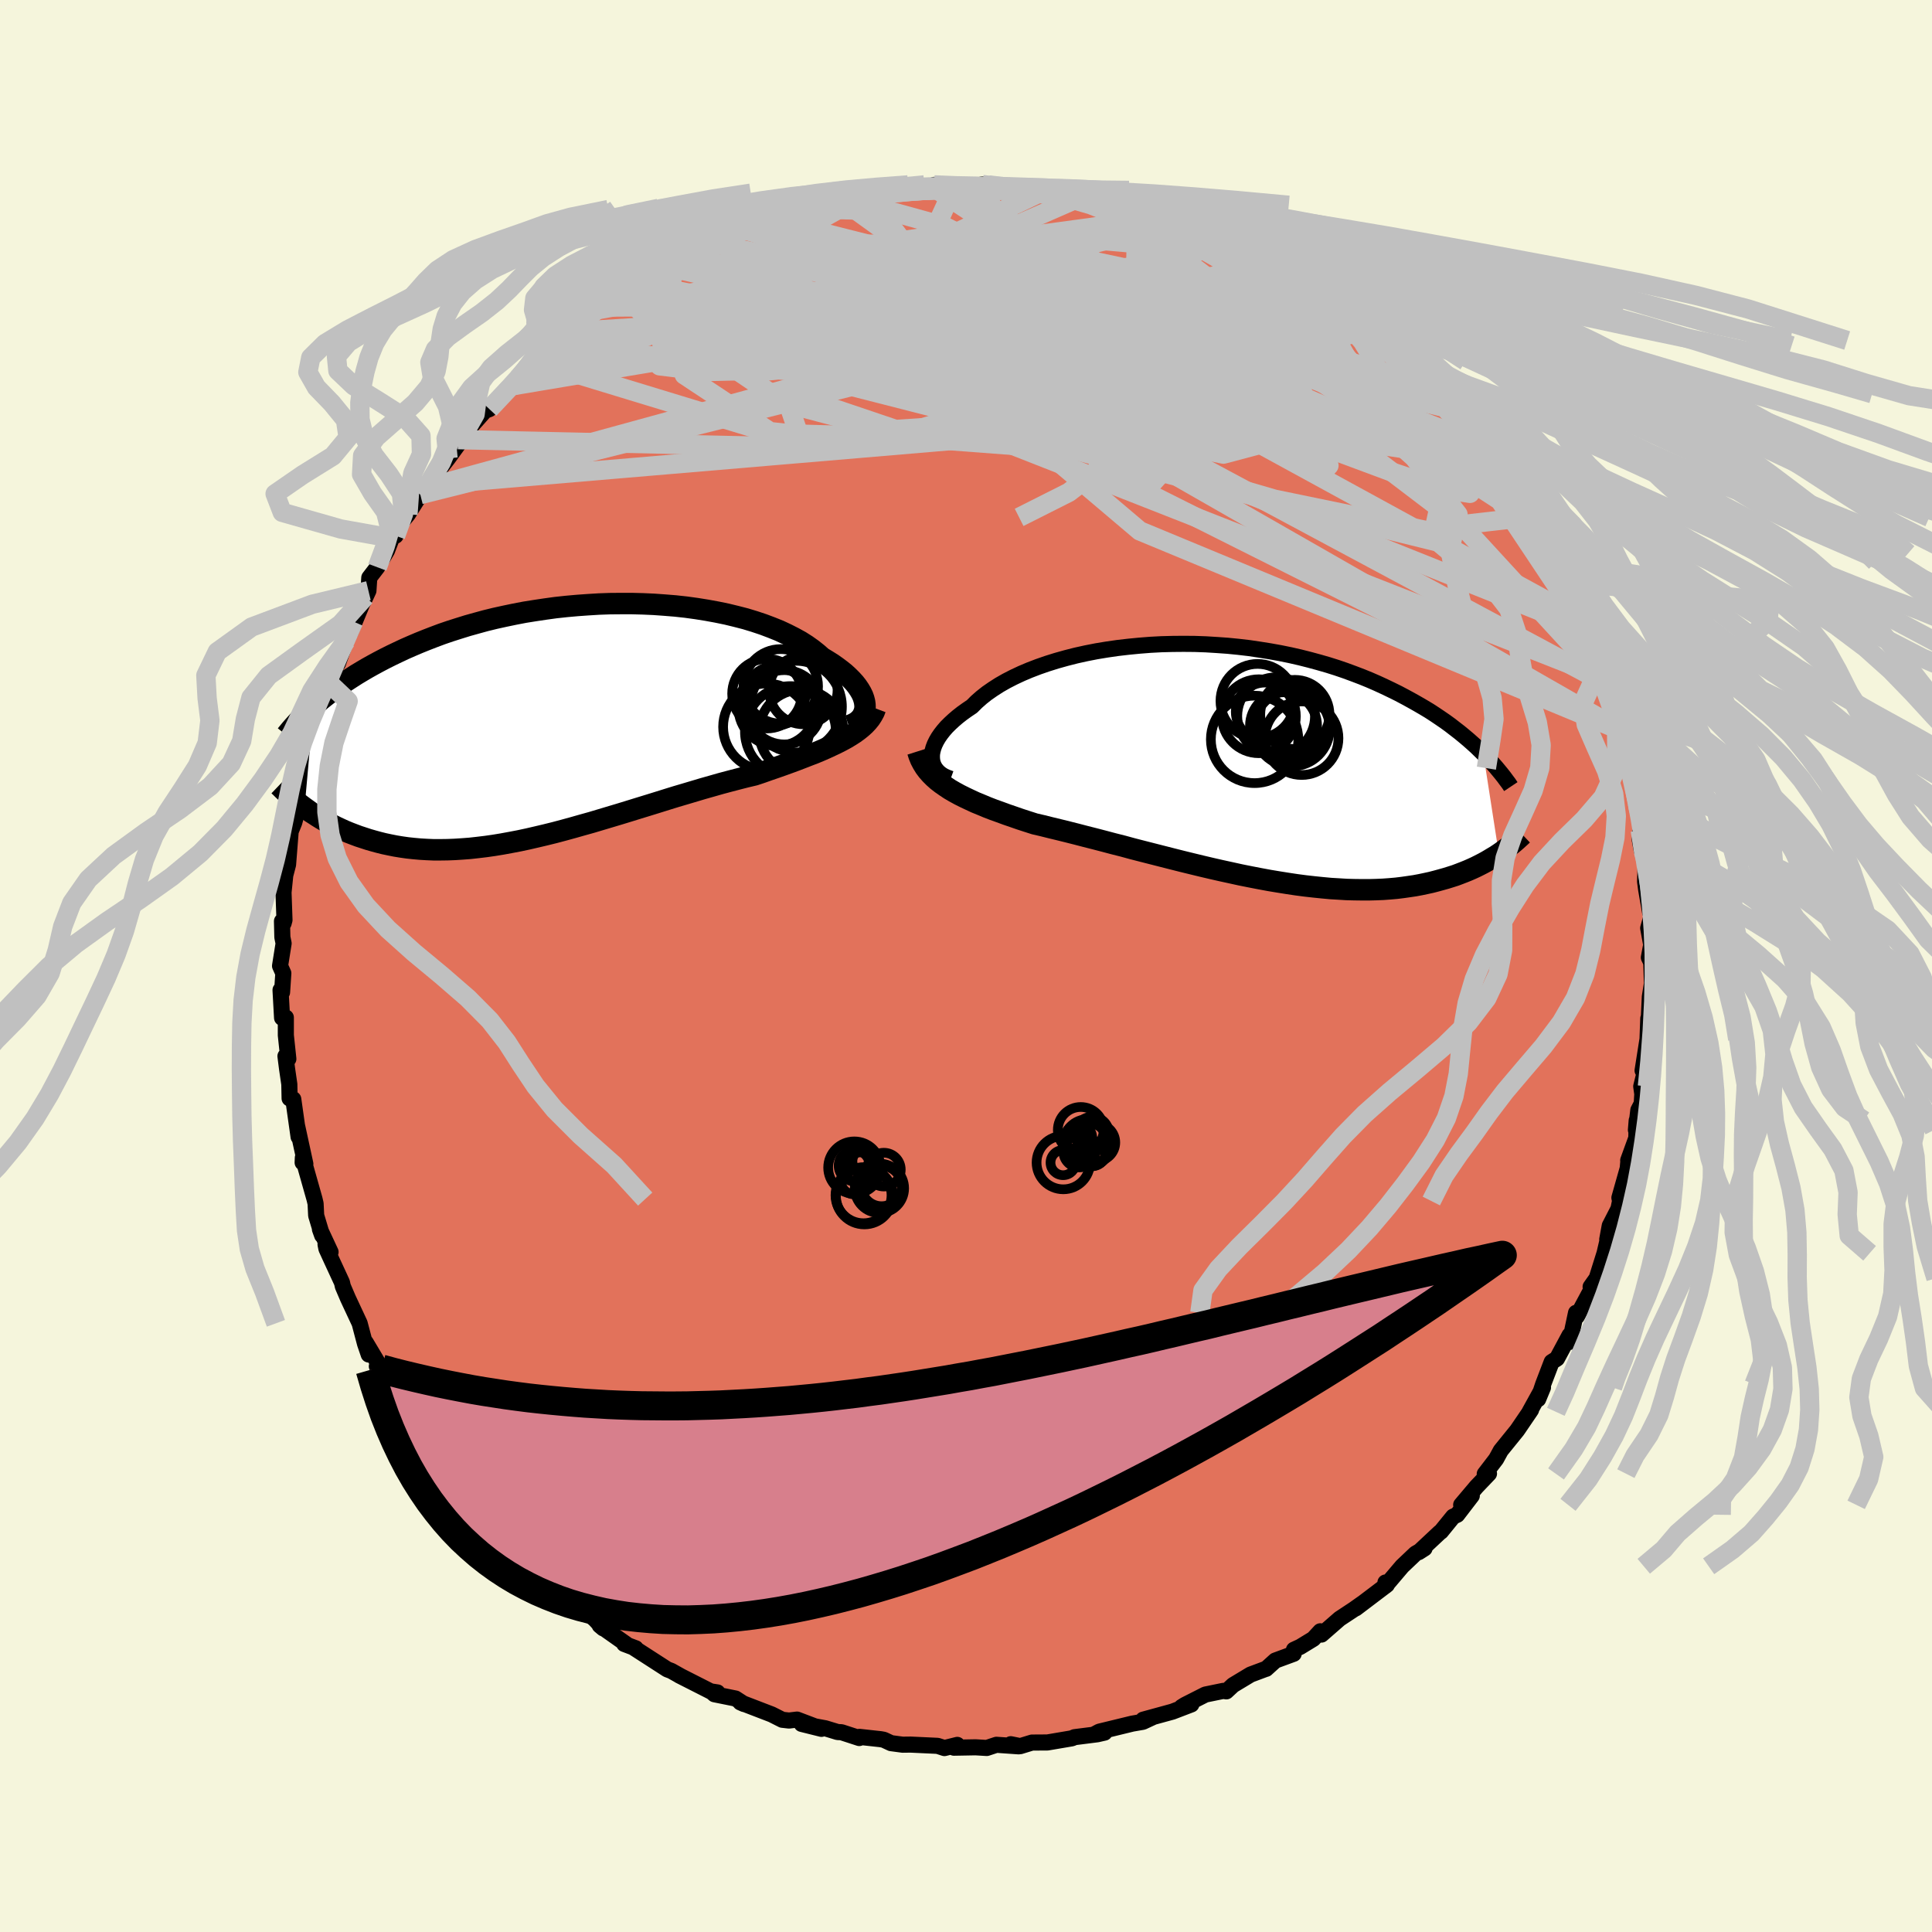<svg xmlns="http://www.w3.org/2000/svg" width="500" height="500" viewBox="-100 -100 200 200"><defs><clipPath id="c"><path d="m31.22-1.74-.04-.3-.08-.31-.11-.31-.16-.33-.19-.32-.23-.34-.26-.33-.3-.33-.34-.34-.37-.34-.41-.33-.44-.33-.47-.33-.51-.32-.53-.32-.49-.43-.53-.42-.59-.42-.63-.4-.69-.38-.73-.37-.77-.36-.82-.33-.85-.32-.9-.3-.92-.28-.97-.25-.99-.24-1.02-.21-1.04-.19-1.06-.17-1.09-.15-1.1-.12-1.11-.09-1.12-.08-1.14-.05-1.13-.03H5.95l-1.14.01-1.13.04-1.14.07-1.12.08-1.11.1-1.11.12-1.09.15-1.07.16-1.06.17-1.04.2-1.01.21-1 .22-.98.24-.95.26-.93.26-.9.28-.88.28-.85.29-.83.31-.8.31-.77.31-.75.32-.73.32-.7.33-.67.32-.66.33-.63.33-.61.33-.59.33-.56.33-.55.33-.53.34-.51.33-.49.33-.47.33-.45.33-.43.33-.42.33-.4.32-.38.33-.36.32-.94 10.5.32.23.33.24.35.22.35.23.37.23.38.22.39.22.4.21.42.21.43.2.44.2.46.19.47.18.48.18.49.16.52.17.52.15.55.15.56.14.57.12.6.12.61.1.63.09.65.07.67.06.68.04.71.03h.72l.74-.01.76-.03.77-.05.79-.06.81-.09.83-.1.84-.12.85-.14.87-.16.89-.17.89-.19.91-.21.93-.22.93-.23.94-.25.95-.26.95-.27.97-.27.97-.29.97-.29.97-.29.98-.3.97-.3.98-.3.97-.3.96-.3.97-.3.95-.28.94-.28.94-.28.92-.26.91-.26.9-.24.88-.23.86-.22.85-.2.75-.25.73-.26.73-.25.71-.25.69-.25.68-.25.65-.25.64-.25.63-.24.6-.25.57-.25.56-.26.53-.25.51-.26.48-.26"/></clipPath><clipPath id="b"><path d="m-31.06-.53.01-.31.06-.33.09-.33.13-.34.17-.35.21-.36.24-.35.28-.36.32-.37.36-.36.39-.36.42-.36.46-.36.49-.35.52-.35.47-.47.51-.45.57-.45.62-.43.67-.43.72-.41.76-.39.81-.38.85-.36.89-.34.92-.32.96-.3 1-.28 1.02-.26 1.04-.23 1.07-.21 1.09-.18 1.11-.16 1.12-.13 1.13-.11 1.14-.09 1.14-.06 1.15-.03 1.15-.01 1.15.01 1.14.04 1.14.07 1.13.08 1.11.11 1.11.13 1.08.16 1.07.17 1.06.19 1.03.21 1.01.23.99.25.96.26.94.27.92.29.88.3.87.32.84.32.81.33.78.34.76.35.73.35.71.35.68.36.66.36.64.36.62.36.6.36.57.37.55.37.54.37.51.37.49.38.48.37.45.37.44.37.42.37.4.36.38.37.37.36 1.61 10.38-.3.2-.32.19-.33.2-.34.2-.35.19-.37.19-.38.19-.39.18-.41.18-.42.17-.44.17-.45.17-.47.15-.48.15-.5.14-.51.14-.54.14-.55.12-.57.12-.59.11-.61.09-.63.09-.65.08-.68.06-.69.05-.71.03-.74.02h-.76l-.78-.01-.79-.02-.82-.05-.84-.05-.86-.08-.88-.09-.89-.1-.91-.12-.93-.14-.94-.15-.96-.16-.97-.18-.98-.19-1-.2-1-.22-1.01-.22-1.01-.23-1.02-.24-1.03-.25-1.02-.25-1.03-.26-1.02-.26-1.02-.26-1.02-.26-1.01-.26-.99-.27-.99-.25-.98-.26-.96-.25-.95-.24-.92-.24-.91-.23-.89-.22-.87-.21-.84-.21-.82-.19-.75-.24-.74-.24-.72-.25-.7-.24-.68-.25-.67-.24-.65-.25-.62-.26-.61-.25-.58-.27-.55-.26-.54-.27-.51-.28-.48-.28-.45-.3"/></clipPath><filter id="a"><feTurbulence baseFrequency=".05" numOctaves="3" result="noise" type="noise"/><feDisplacementMap in="SourceGraphic" in2="noise" scale="2"/></filter></defs><rect width="100%" height="100%" x="-100" y="-100" fill="beige"/><path fill="#E2725B" stroke="#000" stroke-linejoin="round" stroke-width="1.667" d="m70.69-.88.25.51.07 2.18-.22 1.38-.1 2.1-.06.14-.08 2.14-.51 3.25.32-.22-.46 1.86.11.79-.06 1-.35.67-.25 2.05.08-.98-.04 1.82-.84 2.31.03-.07-.08.9-.86 3.04.07.34-.17.81-.9 1.75-.26 1.42.17-.49-.45 1.92-.81 2.58-.63.89.31-.15-1.72 3.21-.1-.37-.64 3.01-.03-.69-1.3 2.42-.55.35-.88 2.3-.52 1.55.5-1.21-1.39 2.52.16-.21-.05.08-1.39 2.04-1.7 2.1-.48.88-1.18 1.54.44-.03-1.3 1.36-1.58 1.87 1.1-.94-1.51 1.97-.42.19-1.26 1.55-.13.09-2.18 2.04.61-.39-.94.54-1.38 1.31-1.74 2.05.01-.37.15.24-3.22 2.44.69-.53-.89.63-1.47.97-1.88 1.64-.12-.34-.72.78-1.36.83-.65.3-.03.42-1.9.7-.95.86.02-.02-1.63.61-1.81 1.09-.7.65-.32-.05-1.85.38-2.11 1.07-.35.22 1.01-.27-1.96.75-3.03.83.98-.25-1.01.47-1.1.19-3.41.83-.56.3 1.1-.2-.74.17-2.36.3-.28.12-2.53.43-1.6.01-1.21.37-.99-.2.82.22-2.3-.16-1 .33-1.16-.07-2.24.04.35-.29-1.33.33-.71-.23-2.79-.13-.83.01-1.2-.16-.75-.35-.33-.06-2.19-.24-.02.12-1.84-.6-.4-.02-1.28-.39-2.44-.45 2.05.51-2.53-.96-.83.1-.7-.08-1.09-.55-3.25-1.25.38.17-.88-.57-2.18-.44-.29-.25.6.06-.71-.11-3.25-1.65.16.08-.98-.55-.42-.16-3.44-2.22.18.04-1.19-.45.21.02-2.75-1.94.37.31-.86-.93-2.2-1.91.16.95-.72-1.12-.76-.58-1.09-.64-.66-.9-2.35-2.01-.14.16-.34-.57-1.69-1.81-.9-1.03-.49-.27.1-.14-.71-.69-1.11-1.84-1.21-1.02-.53-.24-1.25-1.92-.46-1.03-.25.01-.19-.38-1.59-2.15-1.25-2.12.04-.68-.73-.43-.41-1.04-1.06-1.62-.79-1.18.94 1.03-2.09-3.5.31 1.25-.38-1.11-.56-2.12-1.21-2.59-.53-1.24-.09-.4-1.05-2.27-.56-1.22-.09-.45.52.79-1.1-2.36.23.64-.62-2.06-.06-1.23-.11-.47-1.21-4.28-.02.5.28.14-.84-3.87.14 1.07-.55-3.9-.38-.08-.03-1.47-.23-1.58-.17-1.33.3.29-.26-2.45V5.33l-.39.04-.16-2.88.16.23.13-1.97-.34-.76.37-2.33-.13-.64-.04-1.66.17.21.09-.33-.11-3.14-.01.48.2-1.97.29-1.11.27-3.43.37-.92.33-1.2-.04.2.15-.46.27-1.66.25-2.28.71-2.23-.23-.4.98-2.22-.16-1.18.2.01.24-.6-.04.04.81-2.58 1.03-1.92.02.03.84-2.38.78-1.97-.32 1.07 1.52-3.65-.21.56.55-1.18.09-1.35.83-1.08 1-1.71.5-1.3.15-.56.24.31.69-1.5.59-.72 1.28-2.04 1.2-1.33-.56.63.08-.29 2.15-2.76 1.2-1.65-.17-.29.52-.43 2.33-2.62-.1.08.5-.19 1.72-1.99 1.28-1.22-.63.8 1.83-1.75.51-.79.29-.43.78-.36 1.19-1.16 1.1-.73.21-.38 1.64-1.53.18.05.8-.74.24-.33 2.47-1.52.5-.05-.07-.34 1.14-.47 2.33-1.42.17-.53.6-.33.99-.18 1.82-1.18-.54.32 2.14-.99 2.01-.71 1.82-.67-.47-.02 2.1-.73 1.02-.22.14.03-.18-.45 3.17-.64.73-.12-.62.13 3.24-.88 1.33-.41-.79.08 2.61-.49.31.16.47-.41 3.61-.46-1.34.19 1.58.06 2.6-.1.02-.3 2.05.26.35-.03 1.05.01 1.53-.28.63.05-.21.14 2.78.18-.47-.17 3.1.53.4-.01.26-.11 3.04.49 1.05.36-.23-.23.09.21 1.68-.02 1.33.73 2.54.6-.13-.33.75.37.45.22 1.36.46 1.99.6-.82-.04 2.72.91 1.58.48 1.01.37.54.57 1.78.74-.31-.27 2.51 1.52-.62-.63.31.66 1.35.43.7.72 1.98.63.62.91 1.64 1.24 1.68.61-.28.51 1.45.74 1.2.96 1.38 1.02.55.55 1.39 1.27-.02.06.27.26.82.52 1.9 2.49-.3-.74.83 1.1 2.1 1.93-.81-.58 1.68 1.55.86 1.02.2.8 1.17 1.25.61.98 1.18.85.89 1.65.19.23.32.31 1.56 2.81-.45-.92.94 1.51.9 1.96.05-.68 1.63 2.74-.64-.87 1.18 2.9 1.33 2.54-.21-.33.35.08.38 1.48.9 1.24-.07 1.21 1.62 3.03-.12.56.25.6.71 2.38.33-.44.18 1.66.69 1.43-.36.03.3.69.82 3.16.57 1.94.06.06.06 1.51.26.55.36 2.51-.13-.14-.06.95.21 1.14.42.92-.07 2.3.11.83.41 2.37.17.29-.37 1.33.29 1.59.02.16-.24 1.29.25.51" filter="url(#a)"/><path fill="#fff" d="m-31.06-.53.01-.31.06-.33.09-.33.13-.34.17-.35.21-.36.24-.35.28-.36.32-.37.36-.36.39-.36.42-.36.46-.36.49-.35.52-.35.47-.47.51-.45.57-.45.62-.43.67-.43.72-.41.76-.39.81-.38.85-.36.89-.34.92-.32.96-.3 1-.28 1.02-.26 1.04-.23 1.07-.21 1.09-.18 1.11-.16 1.12-.13 1.13-.11 1.14-.09 1.14-.06 1.15-.03 1.15-.01 1.15.01 1.14.04 1.14.07 1.13.08 1.11.11 1.11.13 1.08.16 1.07.17 1.06.19 1.03.21 1.01.23.99.25.96.26.94.27.92.29.88.3.87.32.84.32.81.33.78.34.76.35.73.35.71.35.68.36.66.36.64.36.62.36.6.36.57.37.55.37.54.37.51.37.49.38.48.37.45.37.44.37.42.37.4.36.38.37.37.36 1.61 10.38-.3.2-.32.19-.33.2-.34.2-.35.19-.37.19-.38.19-.39.18-.41.18-.42.17-.44.17-.45.17-.47.15-.48.15-.5.14-.51.14-.54.14-.55.12-.57.12-.59.11-.61.09-.63.09-.65.08-.68.06-.69.05-.71.03-.74.02h-.76l-.78-.01-.79-.02-.82-.05-.84-.05-.86-.08-.88-.09-.89-.1-.91-.12-.93-.14-.94-.15-.96-.16-.97-.18-.98-.19-1-.2-1-.22-1.01-.22-1.01-.23-1.02-.24-1.03-.25-1.02-.25-1.03-.26-1.02-.26-1.02-.26-1.02-.26-1.01-.26-.99-.27-.99-.25-.98-.26-.96-.25-.95-.24-.92-.24-.91-.23-.89-.22-.87-.21-.84-.21-.82-.19-.75-.24-.74-.24-.72-.25-.7-.24-.68-.25-.67-.24-.65-.25-.62-.26-.61-.25-.58-.27-.55-.26-.54-.27-.51-.28-.48-.28-.45-.3" filter="url(#a)" transform="translate(27.53 -21.1)"/><path fill="#fff" d="m31.22-1.74-.04-.3-.08-.31-.11-.31-.16-.33-.19-.32-.23-.34-.26-.33-.3-.33-.34-.34-.37-.34-.41-.33-.44-.33-.47-.33-.51-.32-.53-.32-.49-.43-.53-.42-.59-.42-.63-.4-.69-.38-.73-.37-.77-.36-.82-.33-.85-.32-.9-.3-.92-.28-.97-.25-.99-.24-1.02-.21-1.04-.19-1.06-.17-1.09-.15-1.1-.12-1.11-.09-1.12-.08-1.14-.05-1.13-.03H5.95l-1.14.01-1.13.04-1.14.07-1.12.08-1.11.1-1.11.12-1.09.15-1.07.16-1.06.17-1.04.2-1.01.21-1 .22-.98.24-.95.26-.93.26-.9.28-.88.28-.85.29-.83.31-.8.31-.77.31-.75.32-.73.32-.7.33-.67.32-.66.33-.63.33-.61.33-.59.33-.56.33-.55.33-.53.34-.51.33-.49.33-.47.33-.45.33-.43.33-.42.33-.4.32-.38.33-.36.32-.94 10.5.32.23.33.24.35.22.35.23.37.23.38.22.39.22.4.21.42.21.43.2.44.2.46.19.47.18.48.18.49.16.52.17.52.15.55.15.56.14.57.12.6.12.61.1.63.09.65.07.67.06.68.04.71.03h.72l.74-.01.76-.03.77-.05.79-.06.81-.09.83-.1.84-.12.85-.14.87-.16.89-.17.89-.19.91-.21.93-.22.93-.23.94-.25.95-.26.95-.27.97-.27.97-.29.97-.29.97-.29.98-.3.97-.3.98-.3.97-.3.96-.3.97-.3.95-.28.94-.28.94-.28.92-.26.91-.26.9-.24.88-.23.86-.22.85-.2.75-.25.73-.26.73-.25.71-.25.69-.25.68-.25.65-.25.64-.25.63-.24.6-.25.57-.25.56-.26.53-.25.51-.26.48-.26" filter="url(#a)" transform="translate(-41.68 -25.31)"/><g fill="none" stroke="#000" transform="translate(27.53 -21.1)"><path stroke-linejoin="round" stroke-width="1.667" d="m-29.12 1.72-.36-.13-.33-.15-.29-.18-.25-.2-.21-.22-.18-.24-.14-.26-.1-.27-.06-.29-.02-.31.01-.31.06-.33.09-.33.13-.34.17-.35.21-.36.24-.35.28-.36.32-.37.36-.36.39-.36.42-.36.46-.36.49-.35.52-.35.47-.47.51-.45.57-.45.62-.43.67-.43.72-.41.76-.39.81-.38.85-.36.89-.34.92-.32.96-.3 1-.28 1.02-.26 1.04-.23 1.07-.21 1.09-.18 1.11-.16 1.12-.13 1.13-.11 1.14-.09 1.14-.06 1.15-.03 1.15-.01 1.15.01 1.14.04 1.14.07 1.13.08 1.11.11 1.11.13 1.08.16 1.07.17 1.06.19 1.03.21 1.01.23.99.25.96.26.94.27.92.29.88.3.87.32.84.32.81.33.78.34.76.35.73.35.71.35.68.36.66.36.64.36.62.36.6.36.57.37.55.37.54.37.51.37.49.38.48.37.45.37.44.37.42.37.4.36.38.37.37.36.35.36.33.35.32.35.31.35.29.35.28.34.26.33.25.34.24.32.22.33" filter="url(#a)"/><path stroke-linejoin="round" stroke-width="2.222" d="m-32.53-1.12.14.44.17.42.21.4.24.39.27.36.31.35.34.34.36.32.4.31.43.3.45.3.48.28.51.28.54.27.55.26.58.27.61.25.62.26.65.25.67.24.68.25.7.24.72.25.74.24.75.24.82.19.84.21.87.21.89.22.91.23.92.24.95.24.96.25.98.26.99.25.99.27 1.01.26 1.02.26 1.02.26 1.02.26 1.03.26 1.02.25 1.03.25 1.02.24 1.01.23 1.01.22 1 .22 1 .2.98.19.97.18.96.16.94.15.93.14.91.12.89.1.88.09.86.08.84.05.82.05.79.02.78.01h.76l.74-.02.71-.03.69-.05.68-.06.65-.08.63-.09.61-.09.59-.11.57-.12.55-.12.54-.14.51-.14.5-.14.48-.15.47-.15.45-.17.44-.17.42-.17.41-.18.39-.18.38-.19.37-.19.35-.19.34-.2.33-.2.32-.19.3-.2.29-.2.28-.21.27-.2.26-.2.25-.19.24-.2.23-.2.22-.2.21-.19.2-.19" filter="url(#a)"/><circle cx="4.574" cy="-4.765" r="4.022" clip-path="url(#b)" filter="url(#a)"/><circle cx="2.789" cy="-4.755" r="3.828" clip-path="url(#b)" filter="url(#a)"/><circle cx="6.289" cy="-4.125" r="3.854" clip-path="url(#b)" filter="url(#a)"/><circle cx="6.199" cy="-3.5" r="3.928" clip-path="url(#b)" filter="url(#a)"/><circle cx="2.654" cy="-6.33" r="3.842" clip-path="url(#b)" filter="url(#a)"/><circle cx="7.219" cy="-2.48" r="3.808" clip-path="url(#b)" filter="url(#a)"/><circle cx="5.339" cy="-3.76" r="3.474" clip-path="url(#b)" filter="url(#a)"/><circle cx="6.514" cy="-4.94" r="3.582" clip-path="url(#b)" filter="url(#a)"/><circle cx="3.424" cy="-5.215" r="3.026" clip-path="url(#b)" filter="url(#a)"/><circle cx="2.344" cy="-2.36" r="4.526" clip-path="url(#b)" filter="url(#a)"/></g><g fill="none" stroke="#000" transform="translate(-41.68 -25.31)"><path stroke-linejoin="round" stroke-width="2.222" d="m29.54.43.34-.12.3-.15.26-.17.22-.2.19-.21.15-.24.11-.25.08-.26.04-.28-.01-.29-.04-.3-.08-.31-.11-.31-.16-.33-.19-.32-.23-.34-.26-.33-.3-.33-.34-.34-.37-.34-.41-.33-.44-.33-.47-.33-.51-.32-.53-.32-.49-.43-.53-.42-.59-.42-.63-.4-.69-.38-.73-.37-.77-.36-.82-.33-.85-.32-.9-.3-.92-.28-.97-.25-.99-.24-1.02-.21-1.04-.19-1.06-.17-1.09-.15-1.1-.12-1.11-.09-1.12-.08-1.14-.05-1.13-.03H5.95l-1.14.01-1.13.04-1.14.07-1.12.08-1.11.1-1.11.12-1.09.15-1.07.16-1.06.17-1.04.2-1.01.21-1 .22-.98.24-.95.26-.93.26-.9.28-.88.28-.85.29-.83.31-.8.31-.77.31-.75.32-.73.32-.7.33-.67.32-.66.33-.63.33-.61.33-.59.33-.56.33-.55.33-.53.34-.51.33-.49.33-.47.33-.45.33-.43.33-.42.33-.4.32-.38.33-.36.32-.35.31-.33.32-.32.3-.31.31-.29.3-.27.3-.27.3-.25.29-.23.28-.23.28" filter="url(#a)"/><path stroke-linejoin="round" stroke-width="2.222" d="m32.31-1.36-.14.37-.19.35-.22.34-.26.32-.29.31-.33.3-.36.29-.4.29-.42.27-.45.27-.48.26-.51.26-.53.25-.56.26-.57.25-.6.25-.63.24-.64.25-.65.25-.68.25-.69.25-.71.25-.73.25-.73.26-.75.25-.85.2-.86.22-.88.23-.9.24-.91.26-.92.26-.94.28-.94.28-.95.28-.97.3-.96.3-.97.3-.98.3-.97.3-.98.3-.97.29-.97.29-.97.29-.97.27-.95.27-.95.26-.94.25-.93.23-.93.22-.91.21-.89.19-.89.17-.87.16-.85.14-.84.12-.83.1-.81.09-.79.06-.77.05-.76.03-.74.01h-.72l-.71-.03-.68-.04-.67-.06-.65-.07-.63-.09-.61-.1-.6-.12-.57-.12-.56-.14-.55-.15-.52-.15-.52-.17-.49-.16-.48-.18-.47-.18-.46-.19-.44-.2-.43-.2-.42-.21-.4-.21-.39-.22-.38-.22-.37-.23-.35-.23-.35-.22-.33-.24-.32-.23-.31-.23-.3-.23-.29-.24-.28-.23-.27-.23-.26-.23-.25-.23-.24-.22-.23-.23-.23-.22" filter="url(#a)"/><circle cx="24.632" cy="1.072" r="4.37" clip-path="url(#c)" filter="url(#a)"/><circle cx="21.077" cy="-2.883" r="3.604" clip-path="url(#c)" filter="url(#a)"/><circle cx="23.502" cy="1.042" r="4.706" clip-path="url(#c)" filter="url(#a)"/><circle cx="22.877" cy="-1.473" r="3.846" clip-path="url(#c)" filter="url(#a)"/><circle cx="22.507" cy="-3.638" r="3.858" clip-path="url(#c)" filter="url(#a)"/><circle cx="21.027" cy=".557" r="4.49" clip-path="url(#c)" filter="url(#a)"/><circle cx="24.092" cy="-1.538" r="4.744" clip-path="url(#c)" filter="url(#a)"/><circle cx="22.132" cy="-1.473" r="4.016" clip-path="url(#c)" filter="url(#a)"/><circle cx="24.842" cy="-3.253" r="3.54" clip-path="url(#c)" filter="url(#a)"/><circle cx="21.947" cy="-2.653" r="3.092" clip-path="url(#c)" filter="url(#a)"/></g><g fill="none" stroke="silver" stroke-linejoin="round" stroke-width="2"><path d="m-1.24-80.6 21.87 24-7.21.9-7.11-2.27-2.96-2.33-.68-2.44-1.06-2.75-2.14-2.95-2.29-2.73-1.82-2.03-1.89-1.14-2.75-.39-3.25.08-1.97.29 1.44.29 5.67.25 10.46.92 32.38 3.07" filter="url(#a)"/><path d="M67.86-24.36 12.5-56.03.62-68.28.4-70.75l5.25 1.38 7.44 1.92 5.86.94 2.02-.15-1.55-.5-2.99.11-1.96 1.3.5 2.37 2.61 2.59 2.89 1.67 1.04-.12-1.98-2.02-4.56-3.16-5.5-3.12-4.78-2.07-3.4-.55-2.32 1.01-.61 2.53 4.48 3.6 8.73 1.34-24.72-17.83" filter="url(#a)"/><path d="m-31.66-72.54 7.46-.12 16.3-1.23 9.85 1 1.96 2.36.3 2.79 4.44 3.05 9.54 3.34 11.28 3.26 8.29 2.15 1.76-.03-5.77-2.34-11.4-3.34-12.36-2.09-7.31.66 1.69 3.14 12.06 5.97 47.84 19.18" filter="url(#a)"/><path d="m-41.06-65.66 8.65-.54 19.13 2.96 18.4 1.88 7.56 1.16-2.11 1.29-5.17 1.47-2.84.99.98-.25 3.34-1.76 3.32-2.79 1.61-2.79-.69-1.81-2.78-.47-4.27.47-4.45.89-2.14 1.53 2.78 3.36 7.16 6.08 10.57 8.95 49.87 20.68" filter="url(#a)"/><path d="m-38.44-67.88 30.99-5.55.65.04-3.83.46 1.01-.12 5.73.22 8.28 1.22 9.13 1.99 8.6 2.03 6.89 1.41 4.74.85 3.38 1.14 3.42 2.48 3.97 3.85 2.89 3.3-1.59-.63-8.96-7.04-14.6-11.12-8.45-6.13" filter="url(#a)"/><path d="M56.03-49.56 9.93-67.85l-20.41-5.07-9.5.08-1.23 1.57 5.52 1.56 9.33.91 9.74.15 7.62-.28 4.34-.32 1.04-.18-1.47-.17-2.75-.34-2.75-.46-1.66-.19.41.68 3.16 2.1 4.97 3.82 2.01 5.15-10.02 4.47-28.37-.76-24.54-7.47" filter="url(#a)"/><path d="m49.25-57.89-33.57-8.04-22.98-1.68-11.79-.49-6.45.46-3.85.8-2.07.5-.07-.32 2.51-1.35 5.24-2.24 7.32-2.52 8.09-2.07 7.34-1.04 5.27.12 2.25.94-1.12 1.07-3.8.53-4.88-.28-4.64-.76-5.27-.47-5.98-.15 8.66-5.12" filter="url(#a)"/><path d="m-38.2-68.21 29.84-.15-.35.91 2.82 1.38 3.43 1.29-1.69 1.08-6.27.93-6.9.8-4.53.53h-1.26l2.06-.76 5.54-1.59 8.61-2.18 9.84-2.2 8.78-1.16 8.2 1.77L32.2-60.2l19.07 14.51 14.43 15.7" filter="url(#a)"/><path d="m-30.07-73.05 55.65 18.59 11.15-.7-2.86-6.38-3.08-4.5-1.47-1.69-2.32-.58-4.8-.86-6.62-1.39-6.47-1.41-4.73-.88-2.73-.06-1.46.67-.76 1.14.42 1.33 2.78 1.37 5.28 1.46 4.94 1.34-1.01.21L.4-67.67l-19.92-2.68-25.11 7.75" filter="url(#a)"/><path d="m56.03-49.56-11.79-8.28-7.47 2.61-16.11.16L3.09-57.9l-12.13-3.8-4.55-3.42 2.08-2.62 6.44-1.87 8.14-1.29 7.56-.84 5.49-.44 2.84-.06.24.29-2.03.53-3.78.57-4.58.38-3.97.04-2.15-.45-.51-1.06-.76-1.63-2.33-1.6-.35.06 12.32 4.77 40.93 15.82" filter="url(#a)"/><path d="m-46.97-60.06 16.42-6.03 14.56 2.87 9.76 1.97 5.13.14 2.93-.1 1.47.22-.02-.07-.67-.93.48-1.67 2.94-1.68 4.47-.98 2.49-.29-3.79-.34-11.86-1.04-16.76-.88-14.34 1.06-1.47-1.97" filter="url(#a)"/><path d="m63.37-36.03-8.1-12.16-7.81-5.07-9.81-4.16L29.51-60l-6.37-.47-6.58.72-7.14.79-5.97.34-2.96.01.28.03 2.26.26 2.53.38 1.52.1-.2-.51-2.37-1.11-4.97-1.3-7.67-.86-9.56-.13-9.15.21-4.87-.59 3.66-2.64 14.51-4.43 24.61-1.83 36.06 10.69" filter="url(#a)"/><path d="M63.37-36.03 15.68-62.09l-11.2-7.93-2.88-.47 1.22 2 3.91 2.39 3.1 1.75-.19.8-2.58.06-1.8-.3 1.66-.42 5.52-.44 7.49-.29 6.67.07 3.35.38-1.68.28-7.54-.35-12.62-.94-13.81-.54-6.51 2.04 14.78 9.21 63.13 24.8" filter="url(#a)"/><path d="m-21.19-77.03 43.85 10.94 13.86 4-1.5.67-9.98-1.54-11.99-2.31-8.77-1.7-3.79-.76.09-.15 2.68.6L8.87-65l9.49 4.5 12.07 5.21 9.86 2.15 2.51-3.96-4.7-8.15-11.51-9.86" filter="url(#a)"/><path d="m-16.31-78.43-12.05 11.29 9.56-.11 16.46 1.87 17.16 4.24 11.31 3.67 2.1 1.03-5.2-1.63-6.93-2.72-3.25-1.97 1.99-.26 3.78 1.01-.3.75-7.62-1.08-11.33-3.63-5.17-5.53 9.39-4.53 25.32 2.23" filter="url(#a)"/><path d="m-55.85-49.5 52.87-14.51 20.4.65 2.31 2.48-3.66-.28-2.54-2.43 1.02-2.46 4.41-.95 6.53 1.06L32.76-63l7.16 4.57 6.47 5.81 4.54 5.87-.74 3.19-12.36-3.04-32.7-8.36-60.9 5.17" filter="url(#a)"/><path d="m-52.59-54.49 39.74.87-4.23-.72-1.06-3.13 6.19-3.66 9.97-2.67 10.49-1.19 8.74.06 5.79.79 2.59.81-.15.16-2.21-.81-3.56-1.58-4.31-1.63-4.27-.81-3 .6-.17 1.96 3.9 2.66 7.66 2.42 8.7 1.46 5.02.35-3.38-.44-13.57-1.18-16.93-3.84 18.32-14.14" filter="url(#a)"/><path d="m-22.82-76.28 41.43 15.09-7.33 1.97-18.14-2.28-11.33-3.21-1.12-2.48 6.87-1.09 11.16.43 11.66 1.8 9.37 2.88 6.49 3.76 5.34 4.43L37-51.2l.57-.61-17.91-9.04-51.32-11.69" filter="url(#a)"/><path d="M55.84-49.79 23.09-64.07l-27.76-4.32-13.35-1.51-2.82-1.49 1.05-1.44.92-.67.61.33 2.05 1.09 4.63 1.53 6.16 1.79 4.71 1.83.22 1.51-5.4.85-9.35.17-9.76-.06-6.48.08.03-.32 9.8-2.62 20.06-6.38 13.63-5.97" filter="url(#a)"/><path d="m53.77-52.29-59.82-8.95-21.93-2.62-3.52-2.8 3.13-2.81 3.78-1.44 3.59.61 5.3 2.43 8.61 3.59 11.43 3.91 11.81 3.29 9.24 1.85 4.78-.12.2-2.04-2.87-3.32-3.62-3.59-2.16-2.83.55-1.45 2.94-.17 3.21.32.29-.26-5.5-1.38-12.09-2.18-14.95-2.72 2.59-5.63" filter="url(#a)"/><path d="m41.14-65.77-4.99 1.41-16.13.05-13.27-1.74-7.49-2.63-3.55-1.88-.83-.23 1.46 1.29 3.1 1.84 3.62 1.14 2.69-.26.65-1.28-.78-.78.85 1.59 6.13 4.23 10.08 3.25 1.3-5.62L-1.24-80.6" filter="url(#a)"/><path d="M38.49-67.47 4.27-66.11l-1.56-.8-2.12.35-6.57 1.12-7.25.48-4.26-.7-.69-1.44 1.15-1.46 1.49-1.04 2.08-.53 4.03-.07 6.5.29 6.82.48 2.7.24-3.39-.11 1.93 1.61 42.83 8.45" filter="url(#a)"/><path d="m18.3-78.11-1.18 2.36-14.09 3.44-11.61 3.13-1.45 2.27 6.52 2.29 8 2.56 3.77 1.95-2.18.29-5.05-1.56-2.61-2.71 3.21-2.94 8.21-2.44 10.13-1.37 9.92.41 12.63 5.68" filter="url(#a)"/><path d="m7.92-80.18-27.16 12.96-4.82 1.71-1.07 2.9 6.46 4.36 13.75 3.62L9.9-53.51l8.92-1.84-.43-3.87-8.71-4.34-12.82-3.46-12.15-2.03-8.17-.77-3.34.31.75 1.77 5.06 3.74 12.46 4.43 19.42-.89-9.2-20.44" filter="url(#a)"/><path d="m-10.23-79.84 7.62 10 15.23 5.7 5.69 2.12.96 1.16-.29.92-.79 1.07-1.38 1.36-1.93 1.18-2.26.32-2.5-.79-3.07-1.52-4.26-1.54-5.56-1.08-5.35-.44-1.71.48 5.95 2.11 15.19 4.47 20.63 6 16.47 3.4 1.35-6.29-19.27-21.97" filter="url(#a)"/><path d="m-31.06-72.87 1.42 5.02L-17.8-64l14.69 3.91 11.89 1.48 5.14-1-.48-2.12-2.15-1.82-.34-.59 2.72.82 4.84 1.58 4.67 1.2 2.03-.17-1.96-1.79-5.41-2.69-6.34-2.44-3.94-1.22.53.26 3.31 1.27-.02 1.06-4.99-1.17 24.72-5.12" filter="url(#a)"/><path d="m27.13-74.54 15.1 17.03-5.92 3.15-10.26-2.35-5.16-2.03-1.83-1.4-3.4-1.65-7.22-2.04-9.63-2.06-9.06-1.7-6.3-1.04-2.92-.09.75 1.13 5.69 2.34 11.96 3.02 15.71 2.31 9.35-1.19-11.26-7.83-32.9-8.31" filter="url(#a)"/><path d="m-23.29-76.3 43.48 12.21 2.37-1.23-7.21-4.12-3.74-2.82.98-.82 3.48.74 3.72 1.61 2.26 1.87.08 1.91-1.4 2.22-.67 2.82 2.77 3.21 7.32 3.08 8.06 2.25-3.26-2.07-38.26-25.12" filter="url(#a)"/><path d="m-56.49-48.8 46.19-11.58L.43-64.15l5 .64 1.08.81-1.56-1.25-2.34-2.76-2.25-2.4-1.97-.67-1.32 1.24-.18 2.25.78 1.96.42.53-1.85-1.29-5.44-2.37-8.84-1.79-9.78-.23-4.35-.87 8.88-5.95" filter="url(#a)"/><path d="m67.86-24.36-48.9-24.52-10.81-9.31-4.89-4.47.27-.93 4.84 1.04 5.97 1.27 3.97.63 1.28.09.06.03.98.52 3.36 1.33 5.84 2.21 7.24 2.73 7 2.6 5.31 1.78 2.79.43-.1-1.16-3.32-2.92-7.02-4.76-10.36-6.22-9.99-5.8.93-.68 26.94 12.58" filter="url(#a)"/><path d="m-46.97-60.06 12.99-3.26 16.03 1.76 16.77 4.28 15.78 2.72 11.12.02 4.09-2.24-3.19-3.43-9-3.35-12.2-2.21-12.27-.59-9.29.85-4.02 1.61 2.05 1.5 6.96.62 8.9-.7 7.19-2.06 2.98-3.04-1.34-3.4-3.92-3.12-4.9-2.48-5.69-1.57-6.41-.19-5.69 1.12" filter="url(#a)"/><path d="m17.68-78.15-.38 20.98-24.58 1.63-10.2-3.45 2.98-3.48 5.14-1.99.72-.79-2.78-.49-1.84-.84 1.8-1.16 4.52-.98 4.69-.13 3.04 1.12-1.82 1.74-15.79.86-30.15 5.07" filter="url(#a)"/><path d="m41.14-65.77-23.16-6.7-21.26 2.41-14.52 3.4-3.69 1.71 5.22.56 9.28.12 8.79-.1 5.85-.22 2.76-.23.88-.18.29-.23.19-.37-.22-.47-1.11-.24-2.02.6-2.53 1.99-3.06 3.37-4.63 3.81-7.76 2.38-10.74-1.16-8.86-5.87 2.44-9.59 16.96-9.47" filter="url(#a)"/><path d="m-34.16-70.59 33.32 9.35-1.91-.93 5.1-.76 11.48.81 10.29 1.02 5.11.55-.32.43-3.93.65-4.95.84-3.6.67-1.08.23.78-.31.61-.82-1.63-1.29-4.45-1.7-5.47-1.74-2.9-.85 2.84 1.46 8.3 4.61 7.83 6.2-2.3 2.54-13.42-7.72 20.04-18.13" filter="url(#a)"/><path d="M65.95-29.39 22.59-52.62l-3.68-2.11-4.83.39-6.72-1.97-3.97-2.76-.68-1.95 1.06-1.09 2.17-.78 3.79-.65 5.53-.26 6.19.56 5.07 1.63 2.5 2.5-.89 2.58-4.74 1.37-8.2-1.05-9.54-3.82-6.68-6.74 18.71-11.38" filter="url(#a)"/><path d="M20.11-77.43 1.07-74.84l1.19 3.67 1.83 4.03-.86 1.64-1.21-1.17 1.81-2.03 5.99-.58 8.67 2.03 8.45 4.22 5.21 4.85-.11 3.76-5.39 1.43-7.87-1.6-7.71-5.43-12.41-9.41-25.31-5.47" filter="url(#a)"/><path d="m.16-80.62 2.58-.04 3.02.16 2.54.23 2.05.29 1.91.34 2.09.4 2.42.46 2.74.55 2.99.63 3.09.72 3.08.8 3.01.86 2.94.92 2.92.96 2.98 1.03 3.14 1.1 3.37 1.19 3.67 1.28 4.02 1.37 4.36 1.43 4.65 1.46L68.6-63l5 1.48 5.12 1.49 5.24 1.53 5.29 1.62 5.19 1.75 5.08 1.86 5.51 1.88 7.03 1.83" filter="url(#a)"/><path d="m.16-80.62 2.49-.04 2.37.16 2.57.23 2.7.29 2.61.34 2.43.39 2.31.47 2.32.54 2.44.63 2.61.72 2.79.8 2.92.86 3.03.91 3.09.96L40-72.34l3.21 1.09 3.29 1.18 3.34 1.29 3.36 1.36 3.3 1.44 3.2 1.47 3.18 1.47 3.3 1.47 3.61 1.47 3.97 1.51 4.17 1.6 4.19 1.77 4.59 1.92 5.73 1.86" filter="url(#a)"/><path d="m-3.29-80.86 2.26.09 2.06.04 2.15.1 2.34.19 2.47.25 2.5.33 2.47.38 2.41.45 2.34.51 2.3.58 2.29.65 2.34.71 2.45.78 2.64.85 2.84.93 3.05 1 3.2 1.1 3.3 1.19 3.3 1.27 3.24 1.34 3.15 1.39 3.08 1.43 3.05 1.47 3.05 1.5 3.03 1.56 2.97 1.63 2.88 1.69 2.83 1.76 2.91 1.79 3.08 1.8 3.22 1.82 3.26 1.85 3.31 2 3.36 2.28 2.34 2.32" filter="url(#a)"/><path d="m-10.23-79.84 1.57-.51 2.34-.2 2.5-.1 2.56-.03 2.66.02 2.86.09 3.09.16 3.3.23 3.45.29 3.5.35 3.46.42 3.38.48 3.31.55 3.29.61 3.29.67 3.34.74 3.43.8 3.65.85 4.06.92 4.6 1.01 5.15 1.13 5.53 1.28 5.64 1.39 5.6 1.47 5.41 1.5 4.73 1.52M69.8-14.05l.37 2.38.73 2.59.78 2.44.54 2.29.32 2.29.28 2.41.4 2.54.57 2.63.7 2.62.68 2.54.56 2.42.41 2.32.39 2.25.5 2.24.72 2.25.95 2.3 1.06 2.34 1.02 2.4.84 2.41.61 2.41.35 2.35.09 2.26-.17 2.14-.39 2.02-.49 1.95-.44 1.97-.31 2.04-.38 2.14-.85 2.19-1.44 2.11-.02 1.62" filter="url(#a)"/><path d="m69.8-14.05 1.86 2.36 2.6 2.57 1.87 2.42 1.1 2.26.77 2.25.76 2.36.8 2.52.68 2.63.43 2.64.15 2.55-.08 2.41-.14 2.28-.1 2.19-.02 2.18.02 2.2-.01 2.25-.04 2.31.02 2.38.18 2.45.39 2.52.56 2.54.63 2.46.27 2.29-.92 2.32M-10.54-80l1.39-.23 2.22-.17 2.43-.1 2.39-.06H.26l2.42.06 2.5.13 2.55.2 2.56.26 2.54.32 2.53.39 2.55.46 2.65.54 2.79.62 2.96.7 3.13.77 3.31.84 3.47.91 3.62.96 3.74 1.02 3.84 1.09 3.85 1.19 3.78 1.27 3.6 1.36 3.33 1.43 3.07 1.47 2.87 1.47 2.82 1.48 2.93 1.48 3.16 1.52 3.6 1.61 4.32 1.78 5.21 1.92 4.98 1.87" filter="url(#a)"/><path d="m-12.36-79.59 1.18-.34 1.8-.25 2.28-.18 2.47-.11 2.5-.06 2.52-.01 2.57.06 2.62.12 2.66.18 2.68.25 2.71.32 2.75.38 2.83.44 2.94.53 3.05.61 3.16.68 3.24.77 3.3.83 3.37.89 3.54.94 3.82 1 4.24 1.06 4.73 1.16 5.18 1.26 5.42 1.38 5.34 1.46 5 1.5 4.68 1.49 4.8 1.49 5.21 1.46 3.57 1.04" filter="url(#a)"/><path d="m-17.04-78.31.53-.35 2.35-.56 2.39-.47 2.28-.34 2.28-.24 2.3-.15 2.31-.08 2.29-.03 2.28.04 2.27.1 2.31.16 2.34.23 2.42.28 2.5.35 2.61.4 2.72.48 2.85.55 2.93.65 2.95.75 2.91.85 2.81.92 2.69.96 2.41.86 1.34.43" filter="url(#a)"/><path d="m-20.21-77.67 3.6-.69 2.33-.58 2.11-.48 2.16-.4 2.18-.31 2.14-.23 2.07-.15 2.01-.07 2 .01 2 .08 2.04.14 2.06.22 2.05.28 2.01.35 1.92.42 1.81.48 1.7.54 1.63.61 1.6.68 1.61.74 1.65.8 1.68.87 1.68.95 1.64 1.04 1.56 1.14 1.47 1.27 1.39 1.37 1.32 1.44 1.23 1.44 1.12 1.4 1.06 1.26 1 .96" filter="url(#a)"/><path d="m-20.03-77.22-2.24-.78 2.82-.61 3.4-.56 3.04-.46 2.73-.35 2.59-.25 2.57-.15 2.59-.09 2.68-.02 2.78.04 2.94.11 3.12.17 3.3.23 3.46.3 3.59.36 3.68.43 3.71.51 3.71.58 3.71.68 3.75.75 3.84.83 3.93.88 3.99.91 4.06.95 4.19 1 4.41 1.1 4.6 1.25L71.71-68l5.52 1.54 8.1 1.71m-15.4 50.84.16 1.29.3 2.02.39 2.35.33 2.46.21 2.45.08 2.47-.01 2.48-.05 2.51-.09 2.49-.13 2.43-.17 2.37-.21 2.28-.25 2.24-.3 2.22-.35 2.23-.42 2.25-.51 2.27-.58 2.28-.66 2.29-.74 2.3-.81 2.31-.91 2.37-1.02 2.47-1.11 2.6-1.1 2.62-.92 2.01" filter="url(#a)"/><path d="m-24.64-75.61 1.29-.71 1.22-.7 1.66-.65 2.07-.6 2.21-.54 2.22-.48 2.24-.41 2.28-.33 2.36-.24 2.42-.17 2.47-.09 2.53-.01 2.59.06 2.65.13 2.72.2 2.78.27 2.83.33 2.87.4 2.92.46 2.99.53 3.1.6 3.24.66 3.36.73 3.48.78 3.54.84 3.56.89 3.6.97 3.77 1.1 4.05 1.3 4.25 1.46 3.5 1.36" filter="url(#a)"/><path d="m-31.06-72.87.96-1.14 2.22-.97 2.63-.87 2.54-.76 2.34-.68 2.22-.62 2.16-.57 2.15-.51 2.17-.44 2.19-.36 2.23-.27 2.24-.19 2.27-.11 2.26-.04 2.26.03 2.24.09 2.23.17 2.22.23 2.21.29 2.21.36 2.24.43 2.28.51 2.33.59 2.38.67 2.39.75 2.37.82 2.33.87 2.26.93 2.22.98 2.23 1.04 2.32 1.14 2.44 1.26 2.54 1.39 2.56 1.5 2.47 1.52 2.2 1.39 1.28.83" filter="url(#a)"/><path d="m-31.66-72.54.62-.67.78-.93 1.37-.96 1.82-.9 2.07-.8 2.27-.71 2.46-.63 2.57-.56 2.62-.49 2.61-.42 2.57-.34 2.54-.26 2.55-.18 2.59-.11 2.67-.02 2.77.04 2.9.12 3.01.18 3.07.26 3.09.32 3.05.38 3.02.45 3 .51 3.06.59 3.23.65 3.5.72 3.78.79 3.98.82 4.04.81 4.11.83 3.83.96" filter="url(#a)"/><path d="m-34.16-70.59 1.99-1.44 1.88-1.05 2.08-1 2.18-.96 2.15-.89 2.12-.8 2.11-.71 2.13-.64 2.16-.57 2.2-.51 2.21-.42 2.2-.36 2.18-.27 2.14-.2 2.11-.12 2.09-.04 2.12.03 2.17.1 2.22.17 2.26.23 2.27.3 2.21.37 2.14.43 2.03.49 1.87.51 1.63.53 1.43.54" filter="url(#a)"/><path d="m-34.16-70.59 2.08-1.43 1.9-1.06 2.05-.99 2.16-.96 2.17-.89 2.14-.8 2.11-.72 2.11-.64 2.15-.57 2.16-.5 2.18-.44 2.19-.35 2.16-.28 2.12-.2 2.1-.12 2.08-.05 2.1.03 2.14.09 2.2.17 2.27.23 2.27.3 2.23.36 2.17.43 2.07.5 1.87.52 1.69.53" filter="url(#a)"/><path d="m-34.16-70.59 1.18-1.44 1.75-1.06 1.97-1 2.04-.96 1.99-.89 1.93-.81 1.92-.71 1.95-.64 2.06-.56 2.2-.5 2.34-.42 2.47-.34 2.57-.27 2.63-.18 2.68-.11 2.75-.03 2.84.04 2.92.11 3 .19 3.03.25 3.03.32 3.03.38 3.04.45 3.1.51 3.22.58 3.42.66 3.74.72 4.08.79 4.3.81 4.11.82 3.65.83 3.67.96" filter="url(#a)"/><path d="m-35.3-70.12 2.59-1.51 2.04-1.18 1.98-1.06 1.92-.96 1.8-.86 1.72-.78 1.71-.7 1.8-.64 1.95-.58 2.12-.53 2.28-.46 2.41-.38 2.47-.3 2.51-.21 2.51-.14 2.49-.07h2.46l2.44.07 2.44.13 2.45.19 2.47.26 2.5.31 2.53.36 2.58.42 2.7.47 2.93.6 3.66.84" filter="url(#a)"/><path d="m-35.3-70.12 2.59-1.52 2.03-1.19 1.97-1.06 1.89-.97 1.78-.86 1.72-.78 1.77-.7 1.9-.64 2.04-.58 2.17-.51 2.26-.44 2.35-.37 2.42-.28 2.51-.2 2.61-.12 2.69-.05 2.79.02 2.88.09 3 .16 3.13.22 3.3.28 3.5.36 3.71.42 3.95.5 4.21.58 4.45.66 4.66.75 4.82.81 4.93.88 5.02.91 5.17.96 5.38 1.01 5.58 1.1 5.65 1.25 5.41 1.41 4.88 1.55 5.4 1.72" filter="url(#a)"/><path d="m-35.23-69.78.24-1.06 1.82-1.14 1.91-1.06 1.93-1.01 2.02-.96 2.13-.89 2.2-.8 2.23-.73 2.21-.64 2.19-.57 2.19-.49 2.23-.42 2.29-.34 2.37-.27 2.44-.18 2.5-.11 2.57-.02 2.61.04 2.65.12 2.69.19 2.7.26 2.72.32 2.73.39 2.73.46 2.73.52 2.74.6 2.76.66 2.8.72 2.87.78 2.96.84 3.06.89 3.19.97 3.43 1.11 3.8 1.3 4.05 1.46 3.79 1.37" filter="url(#a)"/><path d="m-35.73-69.73-2.78-.81 1.19-1.12 2.65-1.12 2.77-1.05 2.47-.96 2.2-.87 2.09-.79 2.12-.71 2.19-.64 2.27-.58 2.35-.52 2.43-.45 2.51-.37 2.61-.28 2.68-.21 2.75-.13 2.79-.05 2.81.02 2.83.08 2.83.15 2.85.21 2.9.28 3 .35 3.16.41 3.39.49 3.62.57 3.84.65 3.96.75 3.96.82 3.85.88 3.64.91 3.46.92 3.52.94 4.06 1.05 5.09 1.29 5.69 1.64" filter="url(#a)"/><path d="m-38.2-68.21 2.31-1.34 1.79-1.21 1.68-1.14 1.76-1.07 1.88-1.01 1.95-.96 1.94-.89 1.87-.81 1.8-.73 1.78-.65 1.85-.58 1.98-.5 2.2-.44 2.43-.35 2.61-.28 2.76-.2 2.84-.12 2.92-.04 3 .03 3.13.1 3.27.17 3.42.24 3.55.31 3.6.37 3.59.44 3.5.49 3.42.56 3.52.63 3.94.75 4.74.91 5.06.99" filter="url(#a)"/><path d="m-39.24-67.14 1.39-1.16 1.56-1.21 1.54-1.19 1.55-1.14 1.66-1.07 1.86-1.03 2.09-.96 2.26-.89 2.33-.81 2.34-.73 2.31-.66 2.28-.58 2.29-.51 2.28-.44 2.29-.35 2.28-.28 2.28-.21 2.27-.12 2.28-.04 2.33.02 2.4.1 2.46.18 2.51.23 2.51.31 2.47.37 2.4.43 2.33.5 2.3.56 2.38.63 2.66.75 3.05.91 2.74.99" filter="url(#a)"/><path d="m-39.24-67.14.97-1.15.85-1.21 1.32-1.19 1.81-1.13 2.09-1.08 2.18-1.02 2.2-.96 2.2-.89 2.21-.82 2.24-.73 2.27-.66 2.3-.59 2.33-.51 2.34-.44 2.35-.37 2.33-.29 2.32-.21 2.31-.13 2.31-.05 2.34.02 2.41.09 2.52.16 2.63.23 2.7.3 2.71.36 2.7.43 2.63.5 2.48.52 2.37.53" filter="url(#a)"/><path d="m-39.42-67.19.23-.94.82-1.12 1.27-1.13 1.63-1.12 1.59-1.09 1.31-1.04 1.08-.97 1.07-.89 1.26-.8 1.62-.73 2.02-.66 2.37-.6 2.62-.56 2.75-.5 2.81-.43 2.91-.33 3.07-.24 3.27-.16 3.36-.1L1-80.66l3.45-.01 4.03.14" filter="url(#a)"/><path d="m-41.27-65.28.6-1.5 1.41-1.24 1.15-1.17.92-1.15 1.07-1.13 1.4-1.09 1.65-1.04 1.71-.97 1.66-.89 1.58-.81 1.58-.73 1.64-.67 1.78-.61 1.98-.55 2.27-.49 2.64-.41 3.05-.33 3.41-.25 3.68-.16 3.81-.09 3.88-.03 4.02.03 4.2.1 4.12.14 2.93.03" filter="url(#a)"/><path d="m-43.56-63.39 1.99-1.75 1.72-1.49 1.66-1.31 1.69-1.22 1.76-1.17 1.85-1.14 1.95-1.09 2.04-1.04 2.08-.97 2.09-.89 2.07-.81 2.05-.73 2.04-.67 2.05-.6 2.09-.54 2.14-.46 2.18-.4 2.22-.31 2.25-.23 2.26-.15 2.26-.07 2.24-.01 2.21.06 2.2.13 2.17.19 2.15.25 2.13.32 2.14.36 2.17.43 2.22.51 2.31.61 2.43.76 2.4.86" filter="url(#a)"/><path d="m-43.56-63.39.71-1.74-.19-1.49-.74-1.31-.34-1.21.43-1.17 1.16-1.13 1.69-1.1 2-1.04 2.13-.96 2.15-.9 2.1-.81 2.11-.74 2.18-.67 2.35-.6 2.62-.55 2.91-.48 3.21-.4 3.46-.33 3.69-.23 3.89-.16 4.06-.09 4.21-.02 4.3.05 4.34.11 4.34.19 4.27.25 4.2.31 4.31.36 5.42.5" filter="url(#a)"/><path d="m-43.56-63.39 1.82-1.75 1.03-1.49.89-1.31 1.34-1.22 1.85-1.17 2.12-1.14 2.15-1.09 2.07-1.04 1.97-.97 1.94-.89 1.96-.81 2-.73 2.07-.67 2.13-.6 2.2-.54 2.29-.46 2.38-.4 2.47-.31 2.53-.23 2.57-.15 2.57-.07 2.56-.01 2.55.06 2.53.13 2.52.19 2.53.25 2.54.32 2.6.36 2.68.43 2.79.51 2.93.61 3.09.76 3.16.86" filter="url(#a)"/><path d="m-43.56-63.39-.41-1.75-.55-1.48.7-1.31 1.42-1.22 1.61-1.17 1.61-1.13 1.69-1.09 1.91-1.04 2.2-.97 2.45-.89 2.63-.81 2.72-.74 2.73-.67 2.7-.61 2.65-.54 2.59-.48 2.59-.4 2.63-.32 2.72-.23 2.85-.16 2.98-.08L2-80.5l3.3.05 3.51.12 3.69.19 3.86.25 3.94.31 3.99.35 4.21.39 4.44.36" filter="url(#a)"/><path d="m-44.63-62.6.68-1.13.74-1.42.79-1.4.97-1.31 1.35-1.24 1.73-1.18 1.97-1.14 2.07-1.09 2.03-1.04 1.95-.97 1.84-.89 1.79-.82 1.8-.74 1.9-.67 2.09-.61 2.32-.54 2.55-.47 2.75-.4 2.89-.31 2.95-.24 2.98-.15 2.97-.08 2.94-.02 2.93.06 2.91.12 2.91.19 2.9.26 2.9.3 2.98.37 3.16.41 3.43.48 3.61.6 3.99.84" filter="url(#a)"/><path d="m-46.34-60.86.84-1.02 1.07-1.17.93-1.22.85-1.24 1.02-1.23 1.26-1.23 1.45-1.2 1.51-1.17 1.54-1.14 1.64-1.09 1.82-1.04 2.03-.99 2.21-.92 2.29-.85 2.29-.78 2.23-.7 2.23-.62 2.27-.57 2.38-.5 2.53-.44 2.59-.36 2.44-.27 2.61-.25" filter="url(#a)"/><path d="m-49.34-57.65 2.21-2.35 1.43-1.59.97-1.34.55-1.28.07-1.25-.31-1.24-.35-1.22.14-1.21.98-1.17 1.83-1.14 2.4-1.09 2.57-1.05 2.47-.99 2.3-.93 2.2-.85 2.19-.78 2.23-.7 2.27-.63 2.33-.57 2.51-.5 2.86-.44 3.15-.37 3.03-.27 3.31-.25m75.25 62.38.35 2.1.61 2.27 1.33 2.42 2.54 2.44 3.59 2.39 4.01 2.34 3.79 2.36L88.75.27l2.79 2.53 2.35 2.59 1.91 2.59 1.41 2.53.87 2.43.3 2.34-.21 2.27-.58 2.24-.72 2.26-.6 2.3-.29 2.35v2.39l.09 2.42-.13 2.42-.54 2.37-.92 2.27-1.02 2.14-.77 2.01-.26 1.93.32 1.94.71 2.05.51 2.18-.53 2.3-1.29 2.66" filter="url(#a)"/><path d="m69.25-18.48.43 2.1.58 2.27.68 2.41.66 2.44.66 2.39.72 2.34.81 2.35.89 2.43.88 2.52.76 2.6.58 2.59.39 2.53.22 2.43.08 2.33-.02 2.26-.11 2.24-.14 2.25-.17 2.3-.17 2.34-.24 2.4-.38 2.42-.55 2.43-.73 2.38-.82 2.29-.79 2.13-.64 1.99-.52 1.89-.59 1.91-1.01 2.04-1.45 2.15-.95 1.88M-52.07-54.92l1.25-2.2.23-1.75.36-1.56 1.07-1.48 1.66-1.47 1.82-1.43 1.57-1.39 1.1-1.32.65-1.26.44-1.2.54-1.16.91-1.11 1.42-1.06 1.92-1 2.29-.92 2.51-.85 2.63-.76 2.7-.7 2.79-.63 2.84-.6 2.81-.56 2.65-.48 2.53-.38 3.02-.25 4.99-.12" filter="url(#a)"/><path d="m-53.62-52.55-.2-2.05.77-1.92.71-1.74 1.17-1.61 1.65-1.49 1.74-1.41 1.51-1.34 1.21-1.3 1.07-1.27 1.12-1.24 1.31-1.21 1.55-1.18 1.74-1.14 1.86-1.09 1.93-1.04 2-.98 2.1-.92 2.26-.84 2.45-.77 2.65-.69 2.8-.62 2.88-.54 2.9-.46 2.87-.39 2.82-.31 2.76-.23 2.73-.15 2.75-.08 2.83.01 2.96.08 3.13.15 3.28.22 3.39.28 3.43.36 3.48.44 3.57.53 2.57.38" filter="url(#a)"/><path d="m-56.49-48.8 1.01-1.37 1.17-1.99.83-2.04.23-1.93-.42-1.78-.83-1.64-.77-1.52-.23-1.42.57-1.34 1.3-1.3 1.73-1.26 1.77-1.23 1.55-1.22 1.27-1.19 1.11-1.15 1.12-1.12 1.31-1.07 1.6-1.03 1.83-.98 1.84-.91 1.71-.8 1.79-.68 3.19-.66m101 59.89 8.36 1.86.43 1.98-1.56 2.03-1.03 2.18-.03 2.32.82 2.41 1.44 2.46L79.4-.81l1.77 2.5L82.6 4.2l.87 2.49.27 2.44-.22 2.38-.53 2.33-.71 2.29-.79 2.27-.8 2.28-.69 2.28-.44 2.3-.04 2.31.43 2.33.86 2.33 1.13 2.35 1.14 2.35.91 2.33.52 2.29.06 2.23-.36 2.16-.74 2.07L82.38 50l-1.39 1.9-1.63 1.81-1.83 1.71-1.99 1.65-1.88 1.65-1.43 1.68-2.07 1.74" filter="url(#a)"/><path d="m69.19-18.54.36 1.86.95 1.98 2.11 2.03 3.4 2.18 3.89 2.32 3.36 2.41 2.23 2.46.98 2.49-.03 2.5-.67 2.51-.9 2.49-.81 2.44-.51 2.38-.11 2.33.25 2.29.51 2.27.62 2.28.58 2.28.41 2.3.2 2.31.04 2.33-.01 2.33.08 2.35.23 2.35.35 2.33.35 2.29.24 2.23.06 2.16-.14 2.07-.36 1.99-.6 1.9-.93 1.81-1.21 1.71-1.34 1.65-1.46 1.65-1.96 1.68-2.47 1.74M-57.77-46.76l.17-2.35.34-1.91.89-1.95-.05-1.92-1.63-1.83-2.7-1.72-2.64-1.63-1.63-1.55-.15-1.49 1.24-1.45 2.25-1.39 2.77-1.34 2.82-1.28 2.51-1.23 2.06-1.17 1.64-1.13 1.48-1.08 1.64-1.02 2.06-.95 2.55-.87 2.9-.77 3.05-.7 3.14-.63 3.33-.63 3.58-.66 3.87-.59" filter="url(#a)"/><path d="m-59.05-44.54.82-2.26-.21-2.11-1.3-1.98-1.52-1.96-1.03-1.91-.44-1.83-.02-1.73.21-1.63.32-1.56.42-1.5.59-1.45.84-1.4 1.1-1.34 1.2-1.28 1.13-1.23 1.04-1.18 1.17-1.14 1.65-1.09 2.29-1.05 2.67-.98 2.55-.89 2.18-.79 2.46-.68 3.91-.8" filter="url(#a)"/><path d="m-59.44-44.29-5.28-.95-6.06-1.72-.74-1.92 2.84-1.96 3.14-1.95 1.58-1.91-.27-1.82-1.42-1.74-1.59-1.64-.89-1.57.3-1.51 1.48-1.46 2.31-1.4 2.61-1.35 2.56-1.29 2.37-1.23 2.23-1.18 2.17-1.14 2.09-1.09 1.97-1.04 1.89-.98 1.98-.88 2.28-.78 2.62-.66 2.6-.55.41-.29" filter="url(#a)"/><path d="m-60.94-41.28.81-2.17.51-1.74-.46-1.82-1.36-1.92-1.13-1.96.11-1.94 1.41-1.91 2.08-1.83 1.97-1.74 1.4-1.66.74-1.59.29-1.52.14-1.46.21-1.4.41-1.35.68-1.29.98-1.24 1.34-1.18 1.75-1.12 2.23-1.06 2.71-1 3.12-.93 3.4-.86 3.5-.78 3.44-.72 3.28-.64 3.14-.59 3.07-.51 3.17-.44 3.4-.36 3.7-.27 3.98-.18 4.15-.11 4.24-.04 4.39.02 4.81.13 5.59.29m-78.12 41.32-5.81 1.4-6.28 2.36-3.56 2.56-1.18 2.45.13 2.35.29 2.31-.28 2.33-1.02 2.37-1.52 2.4-1.6 2.42-1.36 2.43-1 2.46-.73 2.47-.63 2.47-.71 2.46-.87 2.44-1.02 2.42-1.12 2.4-1.14 2.38-1.14 2.39-1.18 2.42-1.29 2.44-1.49 2.48-1.76 2.48-2.06 2.47-2.32 2.39-2.45 2.32-2.4 2.23-2.14 2.22-1.71 2.27-1.16 2.37-.59 2.44-.02 2.39.42 2.16.56 1.84v1.62l-1.15 1.43" filter="url(#a)"/><path d="m-62.2-38.23-2.56 2.85-4 2.84-3.43 2.48-1.83 2.27-.58 2.23-.38 2.27-1.08 2.33-2.18 2.36-3.13 2.37-3.54 2.39-3.33 2.42-2.62 2.44-1.71 2.45-.94 2.45-.56 2.43-.74 2.39-1.36 2.36-2.01 2.31-2.23 2.25-1.91 2.2-1.47 2.19-1.78 2.19-3.06 2.38m45.23-52.27-1.49 3.4-1.06 2.49-.97 2.2-.93 2.2-.85 2.29-.7 2.36-.56 2.4-.49 2.4-.49 2.42-.56 2.45-.65 2.46-.69 2.46-.68 2.46-.59 2.43-.44 2.4-.28 2.38-.13 2.35-.04 2.35-.01 2.37.02 2.42.03 2.5.07 2.55.1 2.54.09 2.45.1 2.25.12 2.04.29 1.93.58 2.02.99 2.45 1.18 3.22" filter="url(#a)"/><path d="M-64.18-33.68-66.1-31l-1.61 2.49-1.02 2.18-1.03 2.2-1.37 2.35-1.66 2.48-1.88 2.55-2.11 2.55-2.48 2.51-2.94 2.43-3.32 2.36-3.43 2.31-3.2 2.3-2.78 2.33-2.41 2.4-2.36 2.46-2.72 2.53-3.35 2.57-3.91 2.58-4.07 2.56-3.57 2.51-2.42 2.46-.89 2.39.61 2.31 1.67 2.24 2.04 2.17 1.71 2.15.96 2.13.2 2.13-.17 2.14-.02 2.14.46 2.13.79 2.13.57 2.15-.16 2.17-1.04 2.05-1.11 1.52m48.05-81.47 2.11 2-.7 2.01-.77 2.29-.48 2.41-.25 2.4v2.37l.33 2.37.74 2.42 1.22 2.44 1.75 2.45 2.28 2.44 2.7 2.42 2.87 2.38 2.71 2.35 2.27 2.29 1.76 2.26 1.44 2.25 1.53 2.29 1.97 2.42 2.69 2.69 3.48 3.09 3.21 3.5M67.8-23.64l1.99 3.8 5.23 2.65 6.18 2.22 3.88 2.1 1.39 2.16.7 2.27 1.56 2.36 2.78 2.41 3.38 2.44 3.05 2.48 2.14 2.49 1.17 2.48.57 2.45.48 2.37.71 2.28.93 2.22.99 2.2.99 2.21 1.21 2.24 1.82 2.27 2.58 2.29 3.16 2.32 3.43 2.3 2.94 1.69" filter="url(#a)"/><path d="m67.86-24.36 5.52 1.87 2.87 2.62 4.21 2.47 3.62 2.26 1.69 2.16.45 2.2.57 2.27 1.48 2.34 2.24 2.4 2.33 2.44 1.88 2.47 1.48 2.49 1.63 2.49 2.4 2.45 3.33 2.37 3.71 2.29 3.13 2.22 1.84 2.19.66 2.2.46 2.24 1.49 2.27 2.94 2.29 3.32 2.41 1.26 3.27" filter="url(#a)"/><path d="m67.17-25.79 4.23 2.07.56 2.46.24 2.39.51 2.33.66 2.34.58 2.38.38 2.38.19 2.38.09 2.37.06 2.4.11 2.46.2 2.52.28 2.56.35 2.56.39 2.52.4 2.44.38 2.36.31 2.29.19 2.27-.02 2.28-.27 2.3-.54 2.35-.8 2.4-.98 2.42-1.11 2.42-1.13 2.37-1.08 2.28-.95 2.15-.82 2.02-.74 1.94-.77 1.95-.96 2.05-1.22 2.19-1.47 2.31-2.1 2.66" filter="url(#a)"/><path d="m66.99-27.45.36 2.51.02 2.48-.29 2.55-1.12 2.44-1.97 2.3-2.29 2.24-2.09 2.25-1.74 2.31-1.51 2.36-1.4 2.43-1.29 2.46-1.05 2.48-.74 2.5-.43 2.48-.25 2.43-.24 2.39-.45 2.32-.78 2.28-1.15 2.26-1.45 2.26-1.65 2.26-1.78 2.29-1.94 2.29-2.18 2.31-2.46 2.32-2.78 2.34-3.05 2.39-3.22 2.45-3.05 2.47-2.35 2.31-1.54 1.73-2.45.58m48.31-73.47 3.42 2.51.02 2.48-.25 2.55.05 2.44.38 2.3.69 2.24 1.09 2.25 1.63 2.31 2.26 2.36 2.77 2.43 2.97 2.46 2.76 2.48 2.2 2.5 1.55 2.48 1.05 2.43.84 2.39.86 2.32 1.02 2.28 1.12 2.26 1.12 2.26.97 2.26.74 2.29.49 2.29.3 2.31.23 2.32.29 2.34.38 2.39.35 2.45.3 2.47.63 2.31 1.54 1.73 2.49.58" filter="url(#a)"/><path d="m66.66-27.01.84 1.44 1.45 2.01 1.27 2.27.81 2.32.43 2.32.23 2.34.2 2.36.25 2.37.35 2.36.42 2.37.44 2.38.44 2.44.4 2.52.32 2.56.21 2.57.04 2.53-.14 2.44-.3 2.34-.44 2.27-.49 2.23-.49 2.24-.47 2.28-.47 2.34-.49 2.39-.57 2.46-.65 2.51-.71 2.51-.74 2.41-.77 2.19-.74 1.82-.36 1.05m-.27-70.64 2.89 1.45 5.93 2.02 3.59 2.27 1 2.33.26 2.32.62 2.35 1.22 2.37 1.84 2.38 2.51 2.37 3.16 2.37 3.54 2.4L96.69.08l2.95 2.51 2.2 2.56 1.55 2.56 1.22 2.52 1.25 2.44 1.52 2.36 1.83 2.29 2 2.26 1.94 2.26 1.71 2.3 1.39 2.35 1.07 2.4.76 2.43.49 2.45.27 2.41.21 2.3.48 2.15 1.15 1.97 1.82 1.85 1.57 1.88-.26 2.13-1.66 2.58" filter="url(#a)"/><path d="m65.95-29.39 6.06 2.12-.17 2.32-.78 2.45.02 2.48 1.11 2.41 2.32 2.31 3.55 2.25 4.51 2.26 4.87 2.3 4.48 2.36 3.5 2.41 2.3 2.46 1.27 2.48.65 2.49.51 2.48.78 2.44 1.36 2.39 2.04 2.32 2.62 2.27 2.89 2.24 2.79 2.24 2.52 2.26 2.42 2.28 2.81 2.3 3.55 2.29 4.23 2.29 4.22 2.28 3.07 2.29.53 2.37-2.88 2.54" filter="url(#a)"/><path d="m65.95-29.39 7.99 2.14-.49 2.32-.27 2.46 1.34 2.5 2.02 2.41 1.63 2.32.96 2.27.63 2.28.95 2.32L82.48-6l2.79 2.43 3.68 2.46 4.2 2.49 4.27 2.49 3.97 2.47 3.43 2.44 2.82 2.39 2.27 2.34 1.77 2.29 1.29 2.27.76 2.27.18 2.28-.49 2.29-1.12 2.3-1.6 2.32-1.74 2.33-1.33 2.36-.37 2.37.96 2.4 2.05 2.36 2.22 2.26 1.21 2.1-.48 2.02-1.69 2.26-2.23 2.59M65.82-30.55l-1.08 1.44-.87 1.92.34 2.2 1.03 2.37 1.08 2.42.73 2.38.27 2.29-.14 2.24-.45 2.23-.56 2.28-.56 2.33-.47 2.38-.46 2.42-.61 2.47-.98 2.5-1.45 2.5-1.86 2.48-2.05 2.4-1.93 2.28-1.66 2.18-1.51 2.13-1.6 2.17-1.54 2.25-1.32 2.62" filter="url(#a)"/><path d="m64.2-33.58 11.95 3.12.97 2.48 1.25 2.2 1.85 2.19 1.55 2.25.99 2.28.52 2.32.16 2.34.03 2.36.2 2.37.72 2.37 1.49 2.38 2.25 2.41 2.79 2.45 3.01 2.51 3.01 2.56 2.99 2.55 3.2 2.52 3.67 2.45 4.27 2.36 4.62 2.29 4.42 2.25 3.58 2.26 2.3 2.29 1.05 2.34.2 2.41-.18 2.45-.32 2.49-.47 2.47-.57 2.36-.16 2.17 1 1.88 2.44 1.63 4.24 1.76" filter="url(#a)"/><path d="m64.2-33.58 1.8 3.11 2.81 2.46 3.33 2.18 3.3 2.17 2.81 2.22 1.89 2.27.86 2.3-.01 2.32-.52 2.35-.65 2.35-.44 2.35-.01 2.34.5 2.36.92 2.41 1.11 2.5 1.06 2.57.88 2.62.77 2.57.87 2.46 1.19 2.32 1.52 2.19 1.55 2.15 1.14 2.18.43 2.26-.09 2.29.21 2.19 2.11 1.83" filter="url(#a)"/><path d="m64.27-34.79 1.15 3.15.98 2.29 1.13 2.18 1.1 2.28.89 2.38.68 2.41.57 2.38.51 2.34.48 2.3.43 2.3.36 2.34.29 2.37.23 2.42.17 2.46.12 2.49.08 2.48.03 2.48V8.7l-.01 2.39-.02 2.34-.01 2.31-.02 2.28-.05 2.27-.12 2.28-.22 2.29-.37 2.31-.54 2.32-.73 2.34-.91 2.36-1.05 2.38-1.12 2.39-1.12 2.37-1.04 2.27-.93 2.1-.96 2.03-1.33 2.26-1.84 2.59" filter="url(#a)"/><path d="m62.85-37.26.67.85 1.59 2.08 1.98 2.34 2.09 2.32 2.36 2.29 2.77 2.31 3.04 2.35 3 2.37 2.71 2.36 2.33 2.32 2 2.29 1.73 2.28 1.45 2.31 1.13 2.36.75 2.4.37 2.44.11 2.47v2.5l.15 2.49.48 2.46.91 2.4 1.22 2.32 1.22 2.25.91 2.22.43 2.23.12 2.26.15 2.29.39 2.3.5 2.43 1 3.29M61.52-39.8l21.72 1.99-.22 2.11-2.64 2.35-.5 2.42 2.39 2.37 4.67 2.28 5.68 2.24 5.52 2.24 4.78 2.24 4.01 2.27 3.35 2.3 2.65 2.33 1.82 2.34 1.04 2.34.85 2.3 1.63 2.27 3.35 2.3 5.43 2.42 7 2.64 7.4 2.85 6.31 2.92 3.45 2.6-2.42 1.93" filter="url(#a)"/><path d="m60.98-41.83 12.65 1.99-.85 2.04-1.32 2.2.51 2.35 2.02 2.4 2.78 2.37 2.91 2.32 2.65 2.29 2.28 2.29 1.91 2.29 1.62 2.32 1.39 2.33 1.16 2.36.96 2.36.8 2.37.77 2.38.9 2.41 1.25 2.45 1.77 2.51 2.4 2.55 3.02 2.57 3.48 2.53 3.66 2.46 3.38 2.36 2.64 2.29 1.47 2.24.15 2.24-1.01 2.27-1.72 2.33-1.8 2.39-1.4 2.48-.71 2.57.29 2.63 2.02 2.49 3.63 2.04M57.91-46.44l-8.03.92-.97 1.65 2.56 2.15 2.88 2.35 1.84 2.39.79 2.38.33 2.35.43 2.34.68 2.33.72 2.35.4 2.35-.14 2.37-.69 2.35-1.04 2.33-1.06 2.32-.8 2.32-.38 2.34-.01 2.37.14 2.41-.01 2.44-.48 2.48-1.16 2.49-1.9 2.49-2.51 2.46-2.83 2.4-2.83 2.35-2.58 2.29-2.22 2.25-1.99 2.25-1.98 2.28-2.12 2.29-2.3 2.32-2.35 2.32-2.17 2.31-1.6 2.23-.32 2.32" filter="url(#a)"/><path d="m56.35-49.25 1.69 2.26 2.19 2.43 2.71 2.29 3.18 2.19 3.31 2.18 3.1 2.24 2.84 2.3 2.77 2.33 3.04 2.34 3.5 2.32 3.92 2.31 4.05 2.3 3.69 2.3 2.92 2.32 1.99 2.33 1.17 2.36.75 2.36.76 2.37L105-5.34l1.49 2.41 1.82 2.45 2.01 2.51 2.15 2.55 2.33 2.58 2.6 2.55 2.9 2.47 3.09 2.37 3.02 2.27 2.62 2.22 1.92 2.22 1.13 2.26.6 2.31.55 2.36.95 2.45 1.62 2.67.58 2.96" filter="url(#a)"/><path d="m56.03-49.56 5.14 2.23 1.64 1.66.25 1.82.18 2.1.56 2.27 1.03 2.34 1.46 2.36 1.82 2.33 2.01 2.33 2.07 2.31 1.99 2.33 1.81 2.34 1.58 2.35 1.31 2.35 1.07 2.31.89 2.29.78 2.29.78 2.3.83 2.33.91 2.38.95 2.43.88 2.47.74 2.52.57 2.56.51 2.57.69 2.48 1.04 2.28 1.44 1.89 1.98 1.33" filter="url(#a)"/><path d="m56.03-49.56 1.42 2.22 1.18 1.65 1.24 1.8 1.29 2.08 1.29 2.26 1.31 2.33 1.33 2.35 1.31 2.32 1.26 2.31 1.21 2.3 1.17 2.3 1.15 2.34 1.1 2.35 1.01 2.34.87 2.31.71 2.26.62 2.24.57 2.26.57 2.31.56 2.37.54 2.39.53 2.41.57 2.5.64 2.62.41 2.51M56.03-49.56l1.93 2.21 1.85 1.64 1.74 1.78 1.56 2.06 1.44 2.25 1.52 2.32 1.75 2.34 2.07 2.31 2.33 2.29 2.52 2.28 2.52 2.29 2.31 2.32 1.93 2.36 1.46 2.35 1.11 2.3 1.03 2.22 1.2 2.18 1.44 2.21 1.54 2.34 1.58 2.43 1.69 2.34.67 1.86" filter="url(#a)"/><path d="m53.77-52.29 2.87 1.9 1.37 1.7 1.65 1.95 2.38 2.12 3 2.17 3.25 2.17 3.07 2.2 2.55 2.23 1.88 2.28 1.27 2.31.91 2.32.85 2.31.97 2.3 1.14 2.28 1.19 2.29 1.14 2.31 1.03 2.32 1 2.34 1.07 2.35 1.25 2.35 1.41 2.34 1.49 2.35 1.48 2.39 1.42 2.48 1.44 2.62 1.55 2.74 1.67 2.75 1.7 2.6 1.59 2.3 1.43 1.95.6 1.38" filter="url(#a)"/><path d="m51.99-54.52 3.38 2.1 5.34 1.85 4.43 1.82 2.66 1.96 1.45 2.08 1.03 2.14 1.21 2.15 1.71 2.18 2.34 2.21 2.95 2.27 3.4 2.3 3.55 2.31 3.33 2.3 2.77 2.28 2.07 2.27 1.47 2.27 1.25 2.29 1.46 2.3 2.02 2.34 2.68 2.37 3.25 2.36 3.67 2.31 3.87 2.23 3.61 2.16 2.59 2.22 1.35 2.43 1.39 2.45M51.99-54.52l1.7 2.1 1.46 1.86 1.31 1.83 1.27 1.97 1.26 2.08 1.19 2.14 1.11 2.16 1.04 2.19.97 2.22.95 2.28.9 2.3.87 2.31.82 2.31.74 2.29.67 2.28.59 2.28.51 2.29.44 2.32.38 2.34.32 2.35.28 2.35.22 2.32.16 2.29.09 2.29.01 2.41-.06 2.65-.15 2.98-.24 3.19-.26 2.6" filter="url(#a)"/><path d="m47.13-60.34 2.26 2.32 1.87 1.83 1.96 1.8 2 1.82 1.87 1.86 1.64 1.92 1.44 1.99 1.32 2.06 1.29 2.12 1.29 2.16 1.29 2.19 1.27 2.24 1.2 2.27 1.1 2.3.99 2.32.93 2.31.91 2.3.93 2.3.97 2.3.98 2.31.93 2.33.81 2.34.65 2.36.5 2.35.39 2.35.36 2.34.37 2.38.4 2.48.41 2.63.4 2.8.42 2.83.48 2.67.52 2.36-.12 2.37M44.71-62.61l6.32 2.12 2.28 1.54 2.47 1.62 2.24 1.78 1.73 1.88 1.56 1.91 1.85 1.91 2.5 1.91 3.25 1.93 3.89 2 4.19 2.08 4.03 2.17 3.44 2.24 2.64 2.3 1.84 2.31 1.3 2.33 1.17 2.33 1.48 2.33 2.16 2.35 3.04 2.36 3.93 2.35 4.66 2.33 5.13 2.29 5.27 2.28 5.05 2.29 4.42 2.33 3.33 2.37 1.92 2.41.68 2.44.39 2.52 1.88 2.64 5.16 2.53" filter="url(#a)"/><path d="m44.44-62.87 3.07 1.18 1.9 1.69 2.37 1.83 2.44 1.84 2.02 1.84 1.55 1.84 1.29 1.88 1.25 1.93 1.35 1.99 1.5 2.05 1.63 2.11 1.73 2.16 1.81 2.2 1.85 2.23 1.87 2.28 1.84 2.29 1.75 2.31 1.65 2.32 1.51 2.3 1.39 2.31 1.31 2.3 1.28 2.32 1.24 2.33 1.21 2.35 1.19 2.36 1.18 2.35 1.22 2.35 1.28 2.35 1.33 2.39 1.33 2.48 1.3 2.64 1.25 2.79 1.18 2.84 1.17 2.67L99 14.6l1.22 2.37" filter="url(#a)"/><path d="m44.46-62.93 2.69 1.01 3.02 1.44 1.78 1.51 1.32 1.63 1.68 1.76 2.36 1.85 2.85 1.89 2.92 1.9 2.67 1.9 2.37 1.93 2.33 1.98 2.62 2.07 3.13 2.16 3.56 2.24 3.67 2.29 3.34 2.31 2.65 2.31 1.85 2.32 1.27 2.33 1.19 2.35 1.65 2.37 2.47 2.36 3.3 2.33 3.79 2.27 3.69 2.22 3.04 2.25 2.11 2.35 1.41 2.46 1.5 2.37 1.73 1.89" filter="url(#a)"/><path d="m42.52-64.75 1.61 1.44 1.47 1.38 1.53 1.44 1.8 1.52 2.21 1.64 2.61 1.75 2.82 1.84 2.79 1.88 2.48 1.89 2.01 1.91 1.52 1.94 1.15 2 1.02 2.08 1.17 2.16 1.51 2.23 1.98 2.28 2.43 2.31 2.78 2.33 2.92 2.32 2.84 2.34 2.51 2.35 2.03 2.37 1.52 2.36 1.17 2.33 1.09 2.28 1.28 2.25 1.58 2.27 1.79 2.34 1.76 2.39 1.71 2.38L101.9-.5l4.06 2.31M41.14-65.77l1.97 1.39 2.08 1.31 2.86 1.42 3.97 1.59 4.7 1.71 4.78 1.76 4.37 1.79 3.7 1.81 2.94 1.83 2.35 1.87 2.17 1.93 2.53 2 3.37 2.06 4.42 2.1 5.36 2.13 5.8 2.16 5.49 2.24 4.46 2.32 3.3 2.37 2.93 2.29 4.1 2.15 6.57 2.16 9.65 2.9" filter="url(#a)"/><path d="m39.94-66.73 5.99 1.77 6.27 1.53 4.36 1.46 2.5 1.48 1.17 1.55.63 1.65.76 1.75 1.17 1.83 1.61 1.87 2 1.9 2.39 1.93 2.86 1.96 3.33 2.02 3.74 2.09 3.94 2.17 3.87 2.23 3.54 2.29 3.07 2.31 2.6 2.33 2.27 2.34 2.16 2.35 2.21 2.35 2.3 2.36 2.3 2.36 2.11 2.33 1.75 2.32 1.34 2.3 1.03 2.31.93 2.35 1.01 2.39 1.15 2.43 1.22 2.48 1.26 2.54 1.43 2.61 1.83 2.68 2.08 2.7.97 2.66" filter="url(#a)"/><path d="m38.49-67.47 2.36 1.57 2.17 1.43 2.25 1.4 2.33 1.49 2.39 1.61 2.47 1.71 2.64 1.77 2.88 1.81 3.22 1.83 3.65 1.87 4.11 1.92 4.39 1.98 4.36 2.03 3.97 2.08 3.39 2.14 2.97 2.17 2.97 2.22 3.52 2.26 4.46 2.3 5.44 2.31 6.06 2.3 5.99 2.3 5.08 2.28 3.49 2.28 1.68 2.29.37 2.31.22 2.35 1.36 2.42 3.12 2.48 4.3 2.43 4.36 2.17 4.88 1.79M38.49-67.47l2.28 1.57 1.85 1.43 1.66 1.39 1.61 1.48L47.5-60l1.62 1.7 1.59 1.77 1.56 1.8 1.52 1.82 1.49 1.86 1.49 1.91 1.48 1.96 1.47 2.02 1.42 2.08 1.37 2.12 1.3 2.17 1.23 2.21 1.19 2.25 1.15 2.3 1.1 2.31 1.01 2.31.91 2.28.81 2.27.76 2.26.73 2.26.68 2.24.58 2.25.46 2.37.44 2.74" filter="url(#a)"/><path d="m38.77-67.98 2.49 1.42 4.64 1.55 4.72 1.5 3.47 1.47 1.97 1.49.93 1.55.55 1.64.64 1.74.96 1.81 1.33 1.86 1.66 1.89 1.93 1.91 2.18 1.95 2.37 2 2.54 2.07 2.66 2.16 2.76 2.22 2.91 2.28 3.11 2.31L86-30.84l3.77 2.33 4.09 2.34 4.27 2.35 4.18 2.37 3.75 2.37 3.06 2.34 2.29 2.27 1.73 2.24 1.66 2.26 2.16 2.35 3.01 2.46 3.21 2.39.56 1.89" filter="url(#a)"/><path d="m38.77-67.98 1.87 1.42 2.31 1.55 2.54 1.5 2.63 1.47 2.8 1.49L54.04-59l3.48 1.64 3.78 1.74 3.98 1.81 4.07 1.86 4.09 1.89 3.97 1.91 3.7 1.95 3.31 2 2.87 2.07 2.49 2.16 2.21 2.22L94-35.47l1.85 2.31 1.78 2.32 1.81 2.33 1.95 2.34 2.16 2.35 2.32 2.37 2.4 2.37 2.5 2.34 2.82 2.27 3.54 2.24 4.54 2.26 5.58 2.35 6.31 2.46 5.89 2.39 2.47 1.89M34.83-70.74l2.43 1.77 3.33 1.51 3.71 1.45 3.67 1.41 3.45 1.43 3.2 1.49 3.02 1.59 2.98 1.67 3.08 1.74 3.32 1.78 3.7 1.81 4.17 1.85 4.65 1.89 4.91 1.95 4.8 2 4.28 2.07 3.65 2.1 3.38 2.14 3.93 2.19 5.43 2.25 7.35 2.32 8.62 2.34 8.18 2.32 5.99 2.23 3.76 2.23 3.98 2.39 4.81 2.34M32.85-71.37l2.62 1.56 2.48 1.57 2.26 1.57 2.06 1.54 1.92 1.5 1.83 1.5 1.8 1.51 1.78 1.57 1.73 1.64 1.62 1.72 1.5 1.8 1.37 1.84 1.26 1.88 1.19 1.91 1.16 1.94 1.19 1.99 1.24 2.07 1.31 2.15 1.36 2.22 1.38 2.28 1.37 2.31 1.3 2.31 1.2 2.33 1.05 2.33.9 2.36.75 2.39.61 2.39.54 2.35.5 2.25.49 2.14.49 2.17.51 2.4.71 2.63" filter="url(#a)"/><path d="m32.15-72.09 2.27 1.49 2.02 1.56 1.82 1.5 1.57 1.45 1.21 1.43.89 1.44.73 1.5.72 1.59.83 1.66.92 1.73.96 1.78.91 1.8.82 1.85.71 1.88.59 1.95.5 2 .42 2.06.41 2.1.44 2.14.55 2.18.69 2.25.82 2.33.85 2.37.66 2.31.2 2.17-.32 2.18-.47 2.91" filter="url(#a)"/><path d="m30.8-72.52 4.33 1.27 2.83 1.46 2.76 1.53 2.48 1.55 2.07 1.53 1.75 1.51 1.63 1.5 1.7 1.52 1.87 1.58 2.05 1.64 2.17 1.72 2.21 1.79 2.16 1.84 2.07 1.88 1.98 1.91 1.95 1.94 1.94 2 1.97 2.07 1.95 2.15 1.88 2.22 1.77 2.27 1.7 2.31 1.69 2.32 1.79 2.33 1.91 2.33 1.98 2.36 1.93 2.39 1.77 2.4 1.64 2.35 1.68 2.25 1.83 2.15 2.04 2.17 2.36 2.4 2.78 2.63" filter="url(#a)"/><path d="m31.11-72.55 1.8.45 2.12 1.03 2.18 1.33 2.26 1.46 2.22 1.51 2.04 1.52 1.83 1.51 1.63 1.5 1.49 1.53 1.43 1.57 1.43 1.63 1.48 1.71 1.59 1.78 1.69 1.84 1.8 1.87 1.9 1.89 1.95 1.93 1.96 1.98 1.89 2.06 1.74 2.14 1.54 2.22 1.33 2.28 1.17 2.31 1.08 2.31 1.08 2.31 1.11 2.31 1.12 2.35 1.08 2.43 1.02 2.52 1 2.49 1.09 2.21.75 1.47" filter="url(#a)"/><path d="m31.11-72.55 3.72.45 3.55 1.03 4.2 1.32 3.81 1.47 3.24 1.51 2.87 1.51 2.58 1.51 2.35 1.5 2.2 1.52 2.18 1.56L64-57.53l2.14 1.71 2.05 1.78 1.93 1.83 1.93 1.86 2.11 1.89 2.49 1.93 2.99 1.97 3.55 2.05 4.03 2.13 4.35 2.22 4.46 2.29 4.34 2.31 4.03 2.32 3.61 2.29 3.14 2.29 2.7 2.33 2.55 2.45 3.02 2.6 4.29 2.67 6.11 2.7" filter="url(#a)"/><path d="m26.59-75.11 2.18 1.15 1.65.93 1.61.92 1.93 1.07 2.41 1.23 2.9 1.37 3.36 1.45 3.71 1.48 3.89 1.47 3.88 1.47 3.73 1.48 3.54 1.5 3.46 1.57 3.56 1.65 3.79 1.76 4.01 1.84 4.12 1.88 4.14 1.86 4.11 1.76 3.91 1.58 3.22 1.42 1.82 1.57" filter="url(#a)"/><path d="m21.28-76.87 3.67 1.15 3.85.91 4.17.86 3.73.97 2.95 1.11 2.42 1.25 2.41 1.35 2.85 1.41 3.52 1.42 4.14 1.43 4.51 1.44 4.57 1.49 4.39 1.55 4.01 1.63 3.58 1.69 3.26 1.75 3.3 1.78 3.79 1.79 4.68 1.81 5.63 1.87 6.18 1.98 6.03 2.16 5.39 2.22 3.67 2.05" filter="url(#a)"/><path d="m18.75-77.89 2.87.95 2.35.93 2.13.94 1.93.94 1.78.95 1.75 1 1.84 1.08 1.98 1.2 2.08 1.33 2.14 1.4 2.1 1.46 2 1.46 1.87 1.47 1.74 1.46 1.65 1.48 1.64 1.53 1.71 1.62 1.8 1.75 1.87 1.86 1.83 1.96 1.74 2.11 1.8 2.57m-43.8-32.04 3.31.71 4.04.84 3.23.89 2.5.93 2.2.94 2.32.95 2.78 1 3.44 1.08 4.03 1.2 4.3 1.31 4.24 1.4 3.93 1.45 3.63 1.47 3.53 1.46 3.7 1.45 4.09 1.47 4.41 1.51 4.46 1.61 4.28 1.74 4.36 1.85 5.14 1.86 6.02 1.8" filter="url(#a)"/><path d="m15.14-78.75 5.38.41 2.45.65 1.6.8 1.68.88 1.92.92 2.16.95 2.41.98 2.67 1.03L38.28-71l2.98 1.22 2.98 1.32 2.97 1.4 3.01 1.44 3.16 1.48 3.4 1.49 3.62 1.5 3.71 1.55 3.55 1.6 3.15 1.67 2.65 1.76 2.24 1.82 2.11 1.86 2.38 1.86 2.98 1.83 3.74 1.83 4.42 1.92 5.01 2.19 5.27 2.39 3.64 1.36" filter="url(#a)"/><path d="m15.14-78.75 2.29.41 2.53.64 2.96.79 3.37.87 3.63.92 3.69.94 3.57.96 3.37 1.01 3.24 1.09 3.26 1.2 3.48 1.31 3.81 1.39 4.18 1.45 4.43 1.47 4.49 1.47 4.26 1.47 3.76 1.48 3.12 1.54 2.57 1.63 2.36 1.74 2.68 1.87 3.42 1.96 4.28 2.12 5.83 2.58" filter="url(#a)"/><path d="m12.04-79.67 3 .47 3.33.62 2.99.62 3.12.67 3.38.75 3.44.81 3.42.88 3.44.95 3.52 1.03 3.54 1.13 3.41 1.23 3.18 1.31 2.94 1.38 2.81 1.42 2.83 1.45 3 1.5 3.23 1.54 3.46 1.59 3.59 1.65 3.58 1.71 3.42 1.76 3.18 1.81 2.97 1.85 2.92 1.9 3.09 1.96 3.51 2.01 4.08 2.06 4.65 2.11 5.09 2.16 5.32 2.2 5.35 2.26 5.25 2.34 5.1 2.39 4.76 2.34 4.26 2.2 4.74 2.2 8.23 2.93" filter="url(#a)"/><path d="m12.27-79.44.9.2 2.06.42 2.74.54 3.2.67 3.4.77 3.26.85 2.85.9 2.34.95 1.89.99 1.67 1.06 1.72 1.13 2.07 1.23 2.58 1.32 3.17 1.38 3.73 1.44 4.16 1.48 4.43 1.5 4.49 1.53 4.37 1.57 4.06 1.62 3.63 1.69 3.14 1.75 2.76 1.82 2.54 1.85 2.48 1.87 2.48 1.89 2.45 1.92 2.4 2 2.57 2.11 3.11 2.25 3.99 2.35 4.82 2.46 5.17 2.53 6.22 2.01M7.52-80.17l.76.15 1.37.35 1.66.4 1.6.46 1.38.55 1.15.64.97.74.88.82.84.88.86.93.89.97.96 1.02.98 1.11.89 1.19.56 1.29-.04 1.38-.86 1.43-1.67 1.47-2.25 1.47-2.32 1.49-1.8 1.49-.86 1.55.11 1.64.59 1.75.24 1.87-.98 1.97-2.79 2.13-5.14 2.59" filter="url(#a)"/><path d="m2.11-80.71 2.35.16 2.28.3 1.93.33 1.75.37 1.78.44 1.83.5 1.83.56 1.66.64 1.32.69.82.76.26.81-.25.87-.59.94-.71 1.04-.61 1.15-.38 1.28-.06 1.37.23 1.43.4 1.43.35 1.37-.29 1.23-2.27.95" filter="url(#a)"/><path d="m2.32-80.85 2.61.29 2.6.27 2.83.29 3.08.34 3.23.39 3.4.45 3.63.54 3.74.63 3.62.71 3.25.8 2.79.86 2.43.9 2.32.95 2.57.99 3.17 1.07 4.01 1.16 4.97 1.28 5.96 1.38 6.75 1.45 7.1 1.48 6.74 1.48 5.66 1.44 4.43 1.4 4.41 1.26 7.33 1.15" filter="url(#a)"/><path d="m1.69-80.9 1.2.16 2.29.23 2.77.28 2.91.33 2.83.39 2.61.45 2.42.51 2.36.59 2.41.64 2.51.72 2.56.78 2.54.84 2.52.92 2.62 1 2.89 1.09 3.31 1.19 3.83 1.28 4.31 1.34 4.62 1.39 4.73 1.43 4.67 1.45 4.47 1.49 4.21 1.54 3.91 1.62 3.54 1.69 3.19 1.77 2.98 1.8 3.05 1.81 3.41 1.72 3.92 1.56 5.13 1.53" filter="url(#a)"/></g><g fill="none" stroke="#000"><circle cx="13.06" cy="17.354" r="1.746" filter="url(#a)"/><circle cx="13.108" cy="19.406" r="1.308" filter="url(#a)"/><circle cx="10.052" cy="20.354" r="1.302" filter="url(#a)"/><circle cx="10.072" cy="20.35" r="2.766" filter="url(#a)"/><circle cx="11.88" cy="16.97" r="2.374" filter="url(#a)"/><circle cx="12.928" cy="17.822" r="1.492" filter="url(#a)"/><circle cx="11.728" cy="19.202" r="1.648" filter="url(#a)"/><circle cx="11.668" cy="17.778" r="1.4" filter="url(#a)"/><circle cx="13.528" cy="18.27" r="1.926" filter="url(#a)"/><circle cx="12.584" cy="18.33" r="2.47" filter="url(#a)"/><circle cx="-10.874" cy="20.94" r="1.65" filter="url(#a)"/><circle cx="-11.558" cy="20.868" r="2.71" filter="url(#a)"/><circle cx="-8.738" cy="22.784" r="2.082" filter="url(#a)"/><circle cx="-10.502" cy="20.212" r="1.254" filter="url(#a)"/><circle cx="-8.958" cy="23.012" r="2.554" filter="url(#a)"/><circle cx="-11.59" cy="22.284" r="1.35" filter="url(#a)"/><circle cx="-8.502" cy="21.08" r="1.748" filter="url(#a)"/><circle cx="-10.61" cy="23.728" r="2.9" filter="url(#a)"/><circle cx="-11.574" cy="20.668" r="1.61" filter="url(#a)"/><circle cx="-10.522" cy="23.808" r="2.942" filter="url(#a)"/></g><path fill="#D77F8C" stroke="#000" stroke-linejoin="round" stroke-width="3" d="m-61.68 41.81.47 1.62.5 1.56.53 1.5.57 1.44.6 1.38.63 1.32.66 1.27.7 1.22.73 1.16.75 1.1.79 1.05.81 1 .84.95.87.9.9.84.92.8.95.75.97.7.99.65 1.02.61 1.05.56 1.06.52 1.09.47 1.1.43 1.13.39 1.15.34 1.17.3 1.18.27 1.21.22 1.22.19 1.24.14 1.25.11 1.27.08 1.28.03 1.3.01 1.32-.04 1.32-.06 1.34-.1 1.35-.13 1.36-.16 1.37-.19 1.38-.22 1.39-.25 1.4-.28 1.41-.31 1.41-.33 1.42-.36 1.43-.38 1.43-.41 1.44-.43 1.44-.45 1.45-.48 1.45-.49 1.45-.52 1.45-.54 1.46-.55 1.45-.58 1.46-.59 1.45-.61 1.45-.62 1.45-.64 1.45-.66 1.45-.66 1.44-.68 1.44-.7 1.43-.7 1.42-.71 1.42-.73 1.42-.73 1.4-.74 1.4-.75 1.39-.76 1.38-.76 1.37-.77 1.36-.77 1.34-.78 1.34-.78 1.32-.78 1.31-.78 1.3-.78 1.28-.79 1.27-.78 1.25-.78 1.23-.78 1.22-.78 1.2-.77 1.19-.76 1.16-.77 1.14-.75 1.13-.75 1.1-.74 1.09-.73 1.06-.73 1.03-.71 1.02-.7.99-.69.97-.68.94-.67.92-.65-1.17.25-1.17.26-1.18.25-1.17.27-1.17.26-1.17.27-1.17.27-1.18.27-1.17.27-1.17.28-1.17.28-1.17.28-1.18.28-1.17.28-1.17.28-1.17.29-1.17.28-1.18.29-1.17.28-1.17.29-1.17.28-1.17.29-1.18.28-1.17.28-1.17.28-1.17.29-1.17.27-1.18.28-1.17.28-1.17.27-1.17.28-1.17.27-1.18.26-1.17.27-1.17.26-1.17.26-1.17.26-1.18.25-1.17.25-1.17.24-1.17.24-1.17.24-1.18.23-1.17.23-1.17.23-1.17.21-1.17.22-1.18.2-1.17.21-1.17.19-1.17.19-1.17.19-1.18.18-1.17.17-1.17.17-1.17.15-1.17.16-1.18.14-1.17.14-1.17.13-1.17.12-1.17.11-1.18.11-1.17.09-1.17.09-1.17.08-1.17.07-1.18.06-1.17.06-1.17.04-1.17.03-1.17.03-1.18.01h-1.17l-1.17-.01-1.17-.01-1.17-.03-1.18-.04-1.17-.05-1.17-.07-1.17-.07-1.17-.09-1.18-.1-1.17-.11-1.17-.12-1.17-.13-1.17-.15-1.18-.16-1.17-.18-1.17-.18-1.17-.2-1.17-.22-1.18-.23-1.17-.24-1.17-.26-1.17-.27-1.17-.28-1.18-.3-1.17-.32" filter="url(#a)"/></svg>